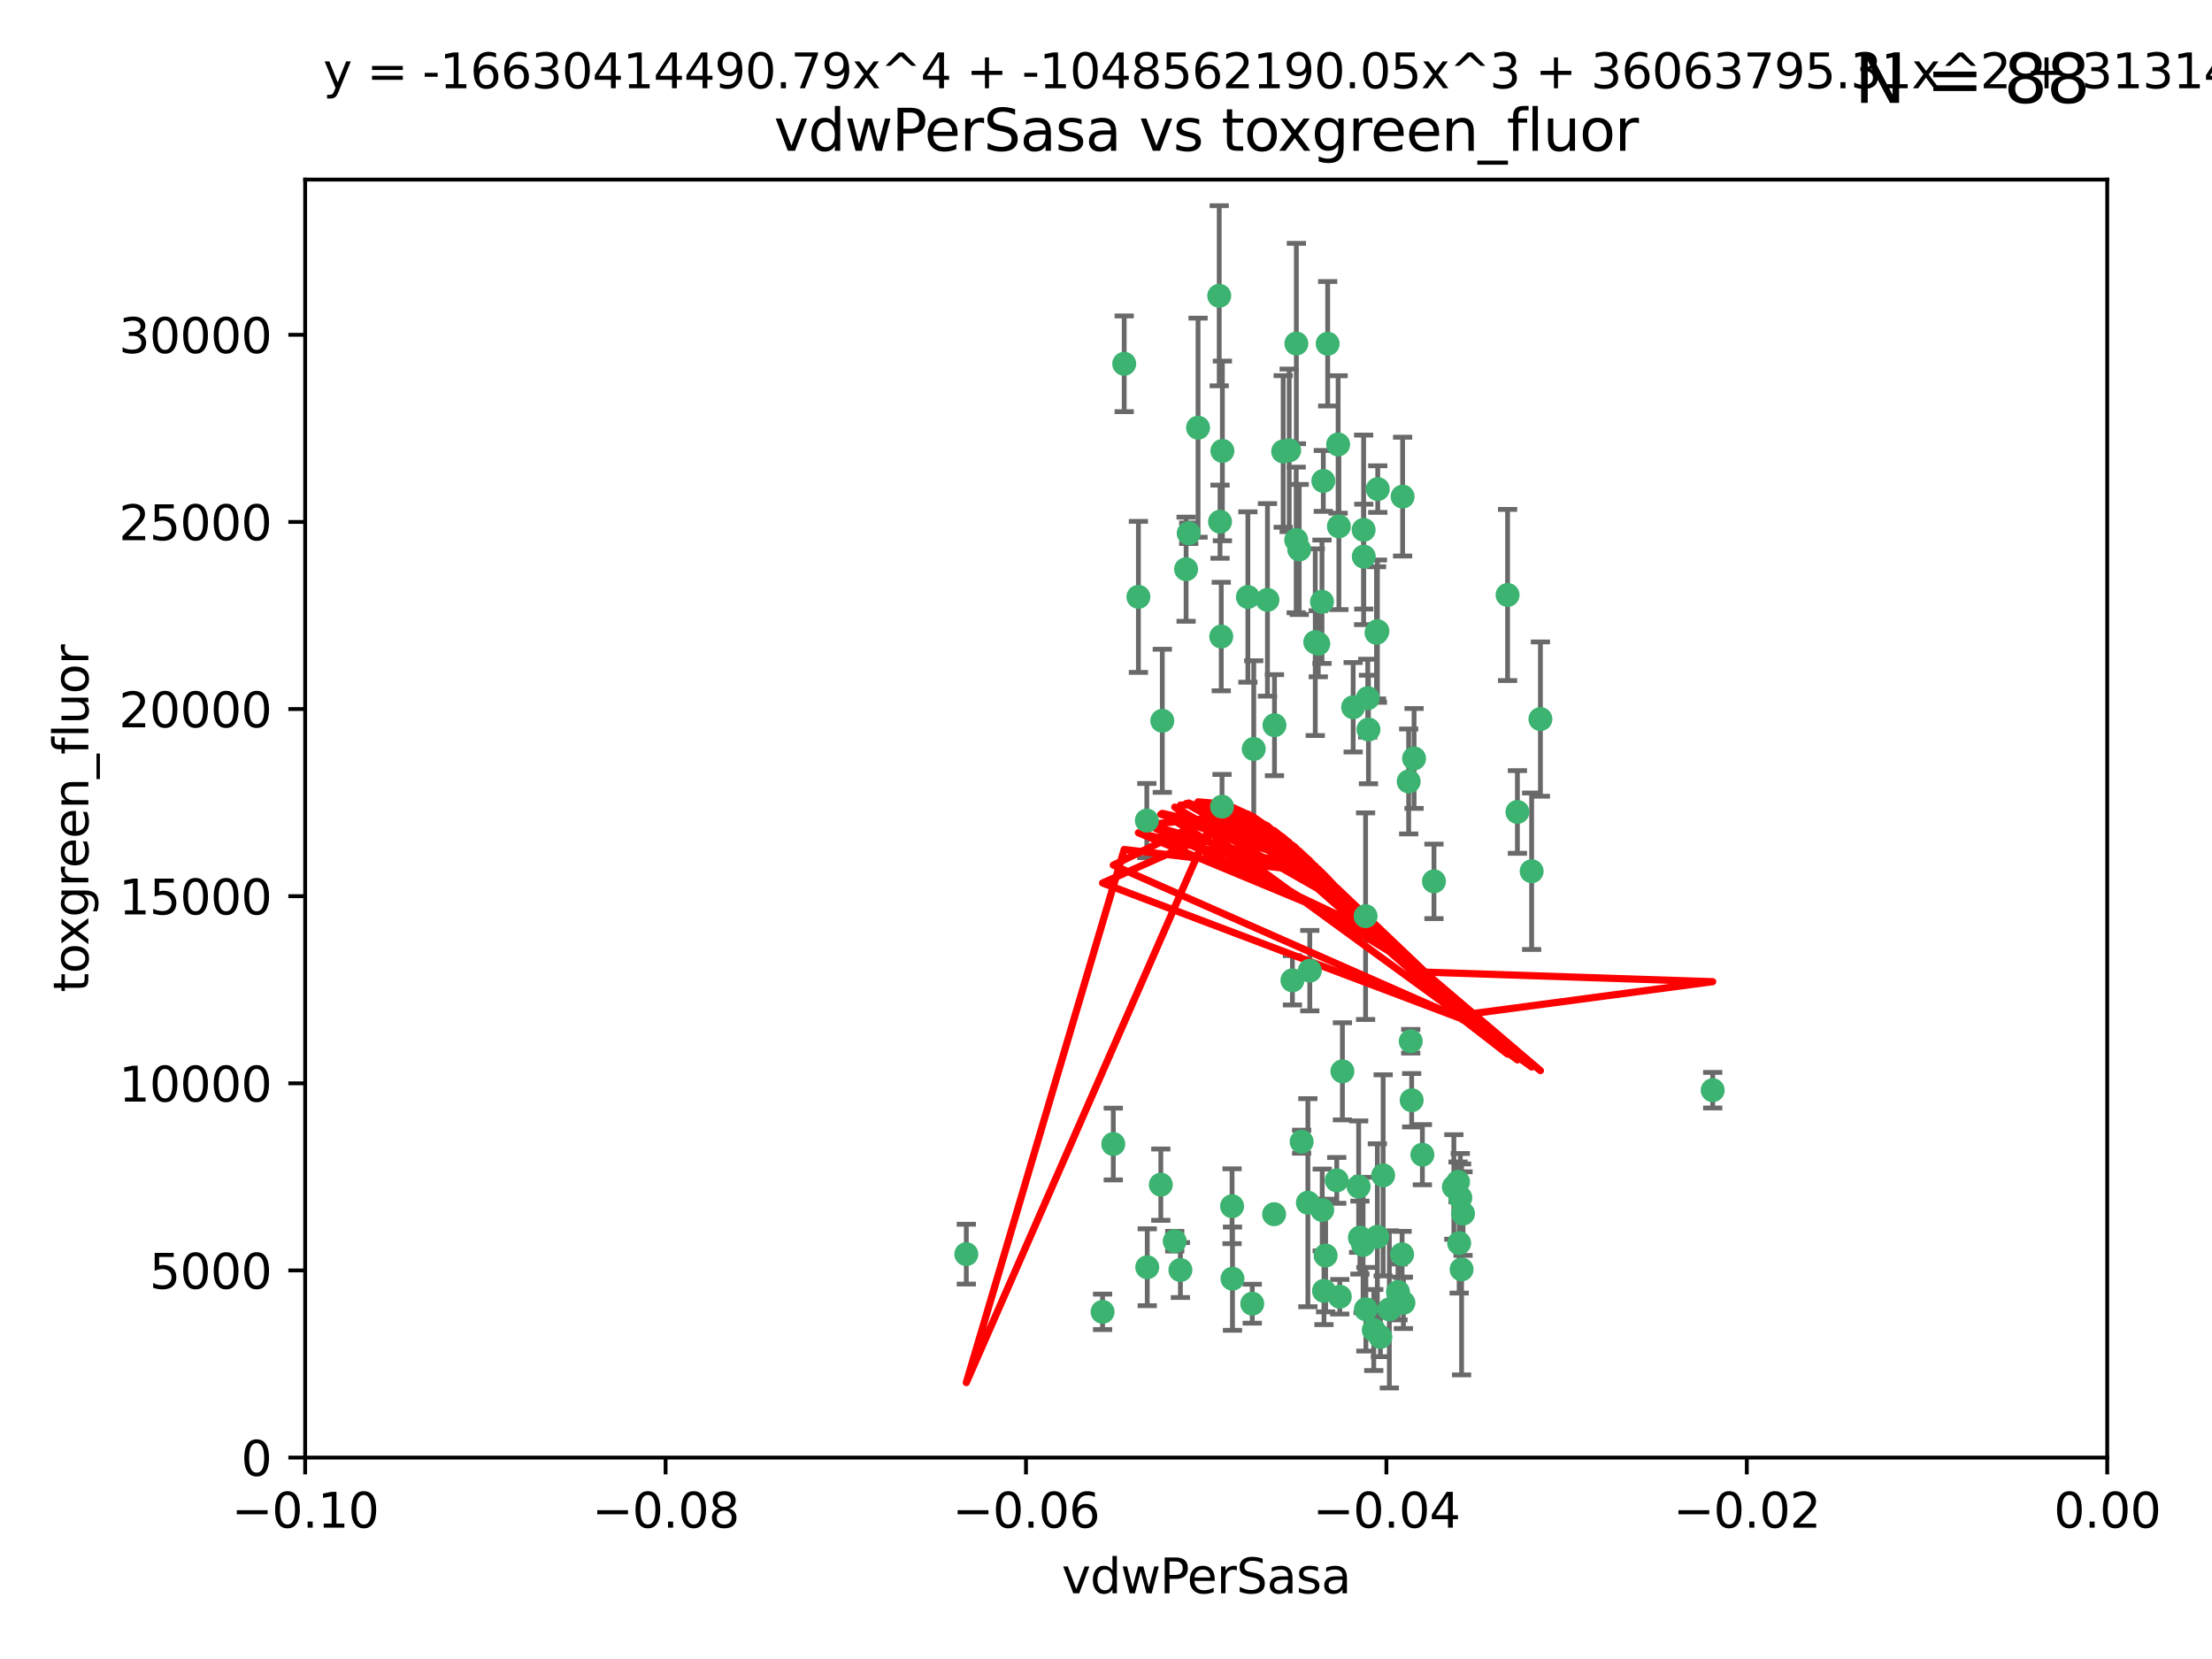 <?xml version="1.0" encoding="utf-8" standalone="no"?>
<!DOCTYPE svg PUBLIC "-//W3C//DTD SVG 1.1//EN"
  "http://www.w3.org/Graphics/SVG/1.1/DTD/svg11.dtd">
<svg xmlns:xlink="http://www.w3.org/1999/xlink" width="460.8pt" height="345.6pt" viewBox="0 0 460.8 345.6" xmlns="http://www.w3.org/2000/svg" version="1.1">
 <defs>
  <style type="text/css">*{stroke-linejoin: round; stroke-linecap: butt}</style>
 </defs>
 <g id="figure_1">
  <g id="patch_1">
   <path d="M 0 345.6 
L 460.8 345.6 
L 460.8 0 
L 0 0 
z
" style="fill: #ffffff"/>
  </g>
  <g id="axes_1">
   <g id="patch_2">
    <path d="M 63.571 303.64 
L 438.975 303.64 
L 438.975 37.411 
L 63.571 37.411 
z
" style="fill: #ffffff"/>
   </g>
   <g id="PathCollection_1">
    <defs>
     <path id="mf0312c98ed" d="M 0 1.118 
C 0.297 1.118 0.581 1 0.791 0.791 
C 1 0.581 1.118 0.297 1.118 0 
C 1.118 -0.297 1 -0.581 0.791 -0.791 
C 0.581 -1 0.297 -1.118 0 -1.118 
C -0.297 -1.118 -0.581 -1 -0.791 -0.791 
C -1 -0.581 -1.118 -0.297 -1.118 0 
C -1.118 0.297 -1 0.581 -0.791 0.791 
C -0.581 1 -0.297 1.118 0 1.118 
z
" style="stroke: #3cb371"/>
    </defs>
    <g clip-path="url(#p821c2d6bd6)">
     <use xlink:href="#mf0312c98ed" x="270.055" y="71.562" style="fill: #3cb371; stroke: #3cb371"/>
     <use xlink:href="#mf0312c98ed" x="286.941" y="131.48" style="fill: #3cb371; stroke: #3cb371"/>
     <use xlink:href="#mf0312c98ed" x="270.654" y="114.467" style="fill: #3cb371; stroke: #3cb371"/>
     <use xlink:href="#mf0312c98ed" x="284.069" y="110.38" style="fill: #3cb371; stroke: #3cb371"/>
     <use xlink:href="#mf0312c98ed" x="249.576" y="89.097" style="fill: #3cb371; stroke: #3cb371"/>
     <use xlink:href="#mf0312c98ed" x="254.155" y="108.676" style="fill: #3cb371; stroke: #3cb371"/>
     <use xlink:href="#mf0312c98ed" x="201.3" y="261.259" style="fill: #3cb371; stroke: #3cb371"/>
     <use xlink:href="#mf0312c98ed" x="234.193" y="75.786" style="fill: #3cb371; stroke: #3cb371"/>
     <use xlink:href="#mf0312c98ed" x="275.395" y="125.356" style="fill: #3cb371; stroke: #3cb371"/>
     <use xlink:href="#mf0312c98ed" x="267.313" y="94.046" style="fill: #3cb371; stroke: #3cb371"/>
     <use xlink:href="#mf0312c98ed" x="261.177" y="156.019" style="fill: #3cb371; stroke: #3cb371"/>
     <use xlink:href="#mf0312c98ed" x="281.888" y="147.335" style="fill: #3cb371; stroke: #3cb371"/>
     <use xlink:href="#mf0312c98ed" x="264.035" y="124.965" style="fill: #3cb371; stroke: #3cb371"/>
     <use xlink:href="#mf0312c98ed" x="254.646" y="93.933" style="fill: #3cb371; stroke: #3cb371"/>
     <use xlink:href="#mf0312c98ed" x="284.099" y="115.953" style="fill: #3cb371; stroke: #3cb371"/>
     <use xlink:href="#mf0312c98ed" x="278.917" y="109.646" style="fill: #3cb371; stroke: #3cb371"/>
     <use xlink:href="#mf0312c98ed" x="292.191" y="103.453" style="fill: #3cb371; stroke: #3cb371"/>
     <use xlink:href="#mf0312c98ed" x="242.128" y="150.153" style="fill: #3cb371; stroke: #3cb371"/>
     <use xlink:href="#mf0312c98ed" x="268.562" y="93.812" style="fill: #3cb371; stroke: #3cb371"/>
     <use xlink:href="#mf0312c98ed" x="259.956" y="124.367" style="fill: #3cb371; stroke: #3cb371"/>
     <use xlink:href="#mf0312c98ed" x="238.903" y="170.94" style="fill: #3cb371; stroke: #3cb371"/>
     <use xlink:href="#mf0312c98ed" x="275.671" y="100.184" style="fill: #3cb371; stroke: #3cb371"/>
     <use xlink:href="#mf0312c98ed" x="247.087" y="118.577" style="fill: #3cb371; stroke: #3cb371"/>
     <use xlink:href="#mf0312c98ed" x="278.755" y="92.588" style="fill: #3cb371; stroke: #3cb371"/>
     <use xlink:href="#mf0312c98ed" x="292.082" y="261.303" style="fill: #3cb371; stroke: #3cb371"/>
     <use xlink:href="#mf0312c98ed" x="271.159" y="237.833" style="fill: #3cb371; stroke: #3cb371"/>
     <use xlink:href="#mf0312c98ed" x="288.137" y="244.844" style="fill: #3cb371; stroke: #3cb371"/>
     <use xlink:href="#mf0312c98ed" x="287.011" y="101.886" style="fill: #3cb371; stroke: #3cb371"/>
     <use xlink:href="#mf0312c98ed" x="237.152" y="124.337" style="fill: #3cb371; stroke: #3cb371"/>
     <use xlink:href="#mf0312c98ed" x="276.581" y="71.61" style="fill: #3cb371; stroke: #3cb371"/>
     <use xlink:href="#mf0312c98ed" x="265.497" y="151.067" style="fill: #3cb371; stroke: #3cb371"/>
     <use xlink:href="#mf0312c98ed" x="272.853" y="202.203" style="fill: #3cb371; stroke: #3cb371"/>
     <use xlink:href="#mf0312c98ed" x="269.235" y="204.22" style="fill: #3cb371; stroke: #3cb371"/>
     <use xlink:href="#mf0312c98ed" x="241.819" y="246.787" style="fill: #3cb371; stroke: #3cb371"/>
     <use xlink:href="#mf0312c98ed" x="273.993" y="133.776" style="fill: #3cb371; stroke: #3cb371"/>
     <use xlink:href="#mf0312c98ed" x="247.631" y="111.087" style="fill: #3cb371; stroke: #3cb371"/>
     <use xlink:href="#mf0312c98ed" x="270.023" y="112.487" style="fill: #3cb371; stroke: #3cb371"/>
     <use xlink:href="#mf0312c98ed" x="253.987" y="61.614" style="fill: #3cb371; stroke: #3cb371"/>
     <use xlink:href="#mf0312c98ed" x="293.454" y="162.792" style="fill: #3cb371; stroke: #3cb371"/>
     <use xlink:href="#mf0312c98ed" x="279.101" y="270.13" style="fill: #3cb371; stroke: #3cb371"/>
     <use xlink:href="#mf0312c98ed" x="304.776" y="252.814" style="fill: #3cb371; stroke: #3cb371"/>
     <use xlink:href="#mf0312c98ed" x="284.928" y="145.439" style="fill: #3cb371; stroke: #3cb371"/>
     <use xlink:href="#mf0312c98ed" x="274.619" y="134.104" style="fill: #3cb371; stroke: #3cb371"/>
     <use xlink:href="#mf0312c98ed" x="302.865" y="247.267" style="fill: #3cb371; stroke: #3cb371"/>
     <use xlink:href="#mf0312c98ed" x="286.752" y="131.829" style="fill: #3cb371; stroke: #3cb371"/>
     <use xlink:href="#mf0312c98ed" x="265.419" y="252.941" style="fill: #3cb371; stroke: #3cb371"/>
     <use xlink:href="#mf0312c98ed" x="283.953" y="259.35" style="fill: #3cb371; stroke: #3cb371"/>
     <use xlink:href="#mf0312c98ed" x="296.308" y="240.543" style="fill: #3cb371; stroke: #3cb371"/>
     <use xlink:href="#mf0312c98ed" x="254.41" y="132.603" style="fill: #3cb371; stroke: #3cb371"/>
     <use xlink:href="#mf0312c98ed" x="245.899" y="264.57" style="fill: #3cb371; stroke: #3cb371"/>
     <use xlink:href="#mf0312c98ed" x="254.569" y="168.036" style="fill: #3cb371; stroke: #3cb371"/>
     <use xlink:href="#mf0312c98ed" x="294.077" y="229.198" style="fill: #3cb371; stroke: #3cb371"/>
     <use xlink:href="#mf0312c98ed" x="292.357" y="271.4" style="fill: #3cb371; stroke: #3cb371"/>
     <use xlink:href="#mf0312c98ed" x="284.478" y="190.856" style="fill: #3cb371; stroke: #3cb371"/>
     <use xlink:href="#mf0312c98ed" x="275.442" y="252.059" style="fill: #3cb371; stroke: #3cb371"/>
     <use xlink:href="#mf0312c98ed" x="283.033" y="247.195" style="fill: #3cb371; stroke: #3cb371"/>
     <use xlink:href="#mf0312c98ed" x="275.806" y="268.906" style="fill: #3cb371; stroke: #3cb371"/>
     <use xlink:href="#mf0312c98ed" x="238.994" y="263.993" style="fill: #3cb371; stroke: #3cb371"/>
     <use xlink:href="#mf0312c98ed" x="287.559" y="278.508" style="fill: #3cb371; stroke: #3cb371"/>
     <use xlink:href="#mf0312c98ed" x="256.663" y="251.277" style="fill: #3cb371; stroke: #3cb371"/>
     <use xlink:href="#mf0312c98ed" x="260.869" y="271.584" style="fill: #3cb371; stroke: #3cb371"/>
     <use xlink:href="#mf0312c98ed" x="229.684" y="273.278" style="fill: #3cb371; stroke: #3cb371"/>
     <use xlink:href="#mf0312c98ed" x="304.475" y="264.442" style="fill: #3cb371; stroke: #3cb371"/>
     <use xlink:href="#mf0312c98ed" x="231.919" y="238.323" style="fill: #3cb371; stroke: #3cb371"/>
     <use xlink:href="#mf0312c98ed" x="256.747" y="266.371" style="fill: #3cb371; stroke: #3cb371"/>
     <use xlink:href="#mf0312c98ed" x="286.18" y="277.063" style="fill: #3cb371; stroke: #3cb371"/>
     <use xlink:href="#mf0312c98ed" x="293.884" y="216.908" style="fill: #3cb371; stroke: #3cb371"/>
     <use xlink:href="#mf0312c98ed" x="285.076" y="151.97" style="fill: #3cb371; stroke: #3cb371"/>
     <use xlink:href="#mf0312c98ed" x="319.07" y="181.494" style="fill: #3cb371; stroke: #3cb371"/>
     <use xlink:href="#mf0312c98ed" x="244.721" y="258.565" style="fill: #3cb371; stroke: #3cb371"/>
     <use xlink:href="#mf0312c98ed" x="283.296" y="257.812" style="fill: #3cb371; stroke: #3cb371"/>
     <use xlink:href="#mf0312c98ed" x="298.722" y="183.606" style="fill: #3cb371; stroke: #3cb371"/>
     <use xlink:href="#mf0312c98ed" x="289.425" y="272.768" style="fill: #3cb371; stroke: #3cb371"/>
     <use xlink:href="#mf0312c98ed" x="279.65" y="223.176" style="fill: #3cb371; stroke: #3cb371"/>
     <use xlink:href="#mf0312c98ed" x="286.929" y="257.661" style="fill: #3cb371; stroke: #3cb371"/>
     <use xlink:href="#mf0312c98ed" x="320.897" y="149.795" style="fill: #3cb371; stroke: #3cb371"/>
     <use xlink:href="#mf0312c98ed" x="291.228" y="269.137" style="fill: #3cb371; stroke: #3cb371"/>
     <use xlink:href="#mf0312c98ed" x="276.154" y="261.551" style="fill: #3cb371; stroke: #3cb371"/>
     <use xlink:href="#mf0312c98ed" x="284.539" y="272.741" style="fill: #3cb371; stroke: #3cb371"/>
     <use xlink:href="#mf0312c98ed" x="314.057" y="123.943" style="fill: #3cb371; stroke: #3cb371"/>
     <use xlink:href="#mf0312c98ed" x="303.97" y="258.966" style="fill: #3cb371; stroke: #3cb371"/>
     <use xlink:href="#mf0312c98ed" x="316.104" y="169.147" style="fill: #3cb371; stroke: #3cb371"/>
     <use xlink:href="#mf0312c98ed" x="278.467" y="245.892" style="fill: #3cb371; stroke: #3cb371"/>
     <use xlink:href="#mf0312c98ed" x="303.74" y="246.204" style="fill: #3cb371; stroke: #3cb371"/>
     <use xlink:href="#mf0312c98ed" x="356.787" y="227.107" style="fill: #3cb371; stroke: #3cb371"/>
     <use xlink:href="#mf0312c98ed" x="294.577" y="157.999" style="fill: #3cb371; stroke: #3cb371"/>
     <use xlink:href="#mf0312c98ed" x="272.455" y="250.544" style="fill: #3cb371; stroke: #3cb371"/>
     <use xlink:href="#mf0312c98ed" x="304.21" y="249.505" style="fill: #3cb371; stroke: #3cb371"/>
    </g>
   </g>
   <g id="matplotlib.axis_1">
    <g id="xtick_1">
     <g id="line2d_1">
      <defs>
       <path id="m97b24ccd48" d="M 0 0 
L 0 3.5 
" style="stroke: #000000; stroke-width: 0.8"/>
      </defs>
      <g>
       <use xlink:href="#m97b24ccd48" x="63.571" y="303.64" style="stroke: #000000; stroke-width: 0.8"/>
      </g>
     </g>
     <g id="text_1">
      <!-- −0.10 -->
      <g transform="translate(48.249 318.238)scale(0.1 -0.1)">
       <defs>
        <path id="DejaVuSans-2212" d="M 678 2272 
L 4684 2272 
L 4684 1741 
L 678 1741 
L 678 2272 
z
" transform="scale(0.016)"/>
        <path id="DejaVuSans-30" d="M 2034 4250 
Q 1547 4250 1301 3770 
Q 1056 3291 1056 2328 
Q 1056 1369 1301 889 
Q 1547 409 2034 409 
Q 2525 409 2770 889 
Q 3016 1369 3016 2328 
Q 3016 3291 2770 3770 
Q 2525 4250 2034 4250 
z
M 2034 4750 
Q 2819 4750 3233 4129 
Q 3647 3509 3647 2328 
Q 3647 1150 3233 529 
Q 2819 -91 2034 -91 
Q 1250 -91 836 529 
Q 422 1150 422 2328 
Q 422 3509 836 4129 
Q 1250 4750 2034 4750 
z
" transform="scale(0.016)"/>
        <path id="DejaVuSans-2e" d="M 684 794 
L 1344 794 
L 1344 0 
L 684 0 
L 684 794 
z
" transform="scale(0.016)"/>
        <path id="DejaVuSans-31" d="M 794 531 
L 1825 531 
L 1825 4091 
L 703 3866 
L 703 4441 
L 1819 4666 
L 2450 4666 
L 2450 531 
L 3481 531 
L 3481 0 
L 794 0 
L 794 531 
z
" transform="scale(0.016)"/>
       </defs>
       <use xlink:href="#DejaVuSans-2212"/>
       <use xlink:href="#DejaVuSans-30" x="83.789"/>
       <use xlink:href="#DejaVuSans-2e" x="147.412"/>
       <use xlink:href="#DejaVuSans-31" x="179.199"/>
       <use xlink:href="#DejaVuSans-30" x="242.822"/>
      </g>
     </g>
    </g>
    <g id="xtick_2">
     <g id="line2d_2">
      <g>
       <use xlink:href="#m97b24ccd48" x="138.652" y="303.64" style="stroke: #000000; stroke-width: 0.8"/>
      </g>
     </g>
     <g id="text_2">
      <!-- −0.08 -->
      <g transform="translate(123.329 318.238)scale(0.1 -0.1)">
       <defs>
        <path id="DejaVuSans-38" d="M 2034 2216 
Q 1584 2216 1326 1975 
Q 1069 1734 1069 1313 
Q 1069 891 1326 650 
Q 1584 409 2034 409 
Q 2484 409 2743 651 
Q 3003 894 3003 1313 
Q 3003 1734 2745 1975 
Q 2488 2216 2034 2216 
z
M 1403 2484 
Q 997 2584 770 2862 
Q 544 3141 544 3541 
Q 544 4100 942 4425 
Q 1341 4750 2034 4750 
Q 2731 4750 3128 4425 
Q 3525 4100 3525 3541 
Q 3525 3141 3298 2862 
Q 3072 2584 2669 2484 
Q 3125 2378 3379 2068 
Q 3634 1759 3634 1313 
Q 3634 634 3220 271 
Q 2806 -91 2034 -91 
Q 1263 -91 848 271 
Q 434 634 434 1313 
Q 434 1759 690 2068 
Q 947 2378 1403 2484 
z
M 1172 3481 
Q 1172 3119 1398 2916 
Q 1625 2713 2034 2713 
Q 2441 2713 2670 2916 
Q 2900 3119 2900 3481 
Q 2900 3844 2670 4047 
Q 2441 4250 2034 4250 
Q 1625 4250 1398 4047 
Q 1172 3844 1172 3481 
z
" transform="scale(0.016)"/>
       </defs>
       <use xlink:href="#DejaVuSans-2212"/>
       <use xlink:href="#DejaVuSans-30" x="83.789"/>
       <use xlink:href="#DejaVuSans-2e" x="147.412"/>
       <use xlink:href="#DejaVuSans-30" x="179.199"/>
       <use xlink:href="#DejaVuSans-38" x="242.822"/>
      </g>
     </g>
    </g>
    <g id="xtick_3">
     <g id="line2d_3">
      <g>
       <use xlink:href="#m97b24ccd48" x="213.733" y="303.64" style="stroke: #000000; stroke-width: 0.8"/>
      </g>
     </g>
     <g id="text_3">
      <!-- −0.06 -->
      <g transform="translate(198.41 318.238)scale(0.1 -0.1)">
       <defs>
        <path id="DejaVuSans-36" d="M 2113 2584 
Q 1688 2584 1439 2293 
Q 1191 2003 1191 1497 
Q 1191 994 1439 701 
Q 1688 409 2113 409 
Q 2538 409 2786 701 
Q 3034 994 3034 1497 
Q 3034 2003 2786 2293 
Q 2538 2584 2113 2584 
z
M 3366 4563 
L 3366 3988 
Q 3128 4100 2886 4159 
Q 2644 4219 2406 4219 
Q 1781 4219 1451 3797 
Q 1122 3375 1075 2522 
Q 1259 2794 1537 2939 
Q 1816 3084 2150 3084 
Q 2853 3084 3261 2657 
Q 3669 2231 3669 1497 
Q 3669 778 3244 343 
Q 2819 -91 2113 -91 
Q 1303 -91 875 529 
Q 447 1150 447 2328 
Q 447 3434 972 4092 
Q 1497 4750 2381 4750 
Q 2619 4750 2861 4703 
Q 3103 4656 3366 4563 
z
" transform="scale(0.016)"/>
       </defs>
       <use xlink:href="#DejaVuSans-2212"/>
       <use xlink:href="#DejaVuSans-30" x="83.789"/>
       <use xlink:href="#DejaVuSans-2e" x="147.412"/>
       <use xlink:href="#DejaVuSans-30" x="179.199"/>
       <use xlink:href="#DejaVuSans-36" x="242.822"/>
      </g>
     </g>
    </g>
    <g id="xtick_4">
     <g id="line2d_4">
      <g>
       <use xlink:href="#m97b24ccd48" x="288.813" y="303.64" style="stroke: #000000; stroke-width: 0.8"/>
      </g>
     </g>
     <g id="text_4">
      <!-- −0.04 -->
      <g transform="translate(273.491 318.238)scale(0.1 -0.1)">
       <defs>
        <path id="DejaVuSans-34" d="M 2419 4116 
L 825 1625 
L 2419 1625 
L 2419 4116 
z
M 2253 4666 
L 3047 4666 
L 3047 1625 
L 3713 1625 
L 3713 1100 
L 3047 1100 
L 3047 0 
L 2419 0 
L 2419 1100 
L 313 1100 
L 313 1709 
L 2253 4666 
z
" transform="scale(0.016)"/>
       </defs>
       <use xlink:href="#DejaVuSans-2212"/>
       <use xlink:href="#DejaVuSans-30" x="83.789"/>
       <use xlink:href="#DejaVuSans-2e" x="147.412"/>
       <use xlink:href="#DejaVuSans-30" x="179.199"/>
       <use xlink:href="#DejaVuSans-34" x="242.822"/>
      </g>
     </g>
    </g>
    <g id="xtick_5">
     <g id="line2d_5">
      <g>
       <use xlink:href="#m97b24ccd48" x="363.894" y="303.64" style="stroke: #000000; stroke-width: 0.8"/>
      </g>
     </g>
     <g id="text_5">
      <!-- −0.02 -->
      <g transform="translate(348.572 318.238)scale(0.1 -0.1)">
       <defs>
        <path id="DejaVuSans-32" d="M 1228 531 
L 3431 531 
L 3431 0 
L 469 0 
L 469 531 
Q 828 903 1448 1529 
Q 2069 2156 2228 2338 
Q 2531 2678 2651 2914 
Q 2772 3150 2772 3378 
Q 2772 3750 2511 3984 
Q 2250 4219 1831 4219 
Q 1534 4219 1204 4116 
Q 875 4013 500 3803 
L 500 4441 
Q 881 4594 1212 4672 
Q 1544 4750 1819 4750 
Q 2544 4750 2975 4387 
Q 3406 4025 3406 3419 
Q 3406 3131 3298 2873 
Q 3191 2616 2906 2266 
Q 2828 2175 2409 1742 
Q 1991 1309 1228 531 
z
" transform="scale(0.016)"/>
       </defs>
       <use xlink:href="#DejaVuSans-2212"/>
       <use xlink:href="#DejaVuSans-30" x="83.789"/>
       <use xlink:href="#DejaVuSans-2e" x="147.412"/>
       <use xlink:href="#DejaVuSans-30" x="179.199"/>
       <use xlink:href="#DejaVuSans-32" x="242.822"/>
      </g>
     </g>
    </g>
    <g id="xtick_6">
     <g id="line2d_6">
      <g>
       <use xlink:href="#m97b24ccd48" x="438.975" y="303.64" style="stroke: #000000; stroke-width: 0.8"/>
      </g>
     </g>
     <g id="text_6">
      <!-- 0.00 -->
      <g transform="translate(427.842 318.238)scale(0.1 -0.1)">
       <use xlink:href="#DejaVuSans-30"/>
       <use xlink:href="#DejaVuSans-2e" x="63.623"/>
       <use xlink:href="#DejaVuSans-30" x="95.41"/>
       <use xlink:href="#DejaVuSans-30" x="159.033"/>
      </g>
     </g>
    </g>
    <g id="text_7">
     <!-- vdwPerSasa -->
     <g transform="translate(221.178 331.917)scale(0.1 -0.1)">
      <defs>
       <path id="DejaVuSans-76" d="M 191 3500 
L 800 3500 
L 1894 563 
L 2988 3500 
L 3597 3500 
L 2284 0 
L 1503 0 
L 191 3500 
z
" transform="scale(0.016)"/>
       <path id="DejaVuSans-64" d="M 2906 2969 
L 2906 4863 
L 3481 4863 
L 3481 0 
L 2906 0 
L 2906 525 
Q 2725 213 2448 61 
Q 2172 -91 1784 -91 
Q 1150 -91 751 415 
Q 353 922 353 1747 
Q 353 2572 751 3078 
Q 1150 3584 1784 3584 
Q 2172 3584 2448 3432 
Q 2725 3281 2906 2969 
z
M 947 1747 
Q 947 1113 1208 752 
Q 1469 391 1925 391 
Q 2381 391 2643 752 
Q 2906 1113 2906 1747 
Q 2906 2381 2643 2742 
Q 2381 3103 1925 3103 
Q 1469 3103 1208 2742 
Q 947 2381 947 1747 
z
" transform="scale(0.016)"/>
       <path id="DejaVuSans-77" d="M 269 3500 
L 844 3500 
L 1563 769 
L 2278 3500 
L 2956 3500 
L 3675 769 
L 4391 3500 
L 4966 3500 
L 4050 0 
L 3372 0 
L 2619 2869 
L 1863 0 
L 1184 0 
L 269 3500 
z
" transform="scale(0.016)"/>
       <path id="DejaVuSans-50" d="M 1259 4147 
L 1259 2394 
L 2053 2394 
Q 2494 2394 2734 2622 
Q 2975 2850 2975 3272 
Q 2975 3691 2734 3919 
Q 2494 4147 2053 4147 
L 1259 4147 
z
M 628 4666 
L 2053 4666 
Q 2838 4666 3239 4311 
Q 3641 3956 3641 3272 
Q 3641 2581 3239 2228 
Q 2838 1875 2053 1875 
L 1259 1875 
L 1259 0 
L 628 0 
L 628 4666 
z
" transform="scale(0.016)"/>
       <path id="DejaVuSans-65" d="M 3597 1894 
L 3597 1613 
L 953 1613 
Q 991 1019 1311 708 
Q 1631 397 2203 397 
Q 2534 397 2845 478 
Q 3156 559 3463 722 
L 3463 178 
Q 3153 47 2828 -22 
Q 2503 -91 2169 -91 
Q 1331 -91 842 396 
Q 353 884 353 1716 
Q 353 2575 817 3079 
Q 1281 3584 2069 3584 
Q 2775 3584 3186 3129 
Q 3597 2675 3597 1894 
z
M 3022 2063 
Q 3016 2534 2758 2815 
Q 2500 3097 2075 3097 
Q 1594 3097 1305 2825 
Q 1016 2553 972 2059 
L 3022 2063 
z
" transform="scale(0.016)"/>
       <path id="DejaVuSans-72" d="M 2631 2963 
Q 2534 3019 2420 3045 
Q 2306 3072 2169 3072 
Q 1681 3072 1420 2755 
Q 1159 2438 1159 1844 
L 1159 0 
L 581 0 
L 581 3500 
L 1159 3500 
L 1159 2956 
Q 1341 3275 1631 3429 
Q 1922 3584 2338 3584 
Q 2397 3584 2469 3576 
Q 2541 3569 2628 3553 
L 2631 2963 
z
" transform="scale(0.016)"/>
       <path id="DejaVuSans-53" d="M 3425 4513 
L 3425 3897 
Q 3066 4069 2747 4153 
Q 2428 4238 2131 4238 
Q 1616 4238 1336 4038 
Q 1056 3838 1056 3469 
Q 1056 3159 1242 3001 
Q 1428 2844 1947 2747 
L 2328 2669 
Q 3034 2534 3370 2195 
Q 3706 1856 3706 1288 
Q 3706 609 3251 259 
Q 2797 -91 1919 -91 
Q 1588 -91 1214 -16 
Q 841 59 441 206 
L 441 856 
Q 825 641 1194 531 
Q 1563 422 1919 422 
Q 2459 422 2753 634 
Q 3047 847 3047 1241 
Q 3047 1584 2836 1778 
Q 2625 1972 2144 2069 
L 1759 2144 
Q 1053 2284 737 2584 
Q 422 2884 422 3419 
Q 422 4038 858 4394 
Q 1294 4750 2059 4750 
Q 2388 4750 2728 4690 
Q 3069 4631 3425 4513 
z
" transform="scale(0.016)"/>
       <path id="DejaVuSans-61" d="M 2194 1759 
Q 1497 1759 1228 1600 
Q 959 1441 959 1056 
Q 959 750 1161 570 
Q 1363 391 1709 391 
Q 2188 391 2477 730 
Q 2766 1069 2766 1631 
L 2766 1759 
L 2194 1759 
z
M 3341 1997 
L 3341 0 
L 2766 0 
L 2766 531 
Q 2569 213 2275 61 
Q 1981 -91 1556 -91 
Q 1019 -91 701 211 
Q 384 513 384 1019 
Q 384 1609 779 1909 
Q 1175 2209 1959 2209 
L 2766 2209 
L 2766 2266 
Q 2766 2663 2505 2880 
Q 2244 3097 1772 3097 
Q 1472 3097 1187 3025 
Q 903 2953 641 2809 
L 641 3341 
Q 956 3463 1253 3523 
Q 1550 3584 1831 3584 
Q 2591 3584 2966 3190 
Q 3341 2797 3341 1997 
z
" transform="scale(0.016)"/>
       <path id="DejaVuSans-73" d="M 2834 3397 
L 2834 2853 
Q 2591 2978 2328 3040 
Q 2066 3103 1784 3103 
Q 1356 3103 1142 2972 
Q 928 2841 928 2578 
Q 928 2378 1081 2264 
Q 1234 2150 1697 2047 
L 1894 2003 
Q 2506 1872 2764 1633 
Q 3022 1394 3022 966 
Q 3022 478 2636 193 
Q 2250 -91 1575 -91 
Q 1294 -91 989 -36 
Q 684 19 347 128 
L 347 722 
Q 666 556 975 473 
Q 1284 391 1588 391 
Q 1994 391 2212 530 
Q 2431 669 2431 922 
Q 2431 1156 2273 1281 
Q 2116 1406 1581 1522 
L 1381 1569 
Q 847 1681 609 1914 
Q 372 2147 372 2553 
Q 372 3047 722 3315 
Q 1072 3584 1716 3584 
Q 2034 3584 2315 3537 
Q 2597 3491 2834 3397 
z
" transform="scale(0.016)"/>
      </defs>
      <use xlink:href="#DejaVuSans-76"/>
      <use xlink:href="#DejaVuSans-64" x="59.18"/>
      <use xlink:href="#DejaVuSans-77" x="122.656"/>
      <use xlink:href="#DejaVuSans-50" x="204.443"/>
      <use xlink:href="#DejaVuSans-65" x="261.121"/>
      <use xlink:href="#DejaVuSans-72" x="322.645"/>
      <use xlink:href="#DejaVuSans-53" x="363.758"/>
      <use xlink:href="#DejaVuSans-61" x="427.234"/>
      <use xlink:href="#DejaVuSans-73" x="488.514"/>
      <use xlink:href="#DejaVuSans-61" x="540.613"/>
     </g>
    </g>
   </g>
   <g id="matplotlib.axis_2">
    <g id="ytick_1">
     <g id="line2d_7">
      <defs>
       <path id="meebe698011" d="M 0 0 
L -3.5 0 
" style="stroke: #000000; stroke-width: 0.8"/>
      </defs>
      <g>
       <use xlink:href="#meebe698011" x="63.571" y="303.64" style="stroke: #000000; stroke-width: 0.8"/>
      </g>
     </g>
     <g id="text_8">
      <!-- 0 -->
      <g transform="translate(50.209 307.439)scale(0.1 -0.1)">
       <use xlink:href="#DejaVuSans-30"/>
      </g>
     </g>
    </g>
    <g id="ytick_2">
     <g id="line2d_8">
      <g>
       <use xlink:href="#meebe698011" x="63.571" y="264.657" style="stroke: #000000; stroke-width: 0.8"/>
      </g>
     </g>
     <g id="text_9">
      <!-- 5000 -->
      <g transform="translate(31.121 268.457)scale(0.1 -0.1)">
       <defs>
        <path id="DejaVuSans-35" d="M 691 4666 
L 3169 4666 
L 3169 4134 
L 1269 4134 
L 1269 2991 
Q 1406 3038 1543 3061 
Q 1681 3084 1819 3084 
Q 2600 3084 3056 2656 
Q 3513 2228 3513 1497 
Q 3513 744 3044 326 
Q 2575 -91 1722 -91 
Q 1428 -91 1123 -41 
Q 819 9 494 109 
L 494 744 
Q 775 591 1075 516 
Q 1375 441 1709 441 
Q 2250 441 2565 725 
Q 2881 1009 2881 1497 
Q 2881 1984 2565 2268 
Q 2250 2553 1709 2553 
Q 1456 2553 1204 2497 
Q 953 2441 691 2322 
L 691 4666 
z
" transform="scale(0.016)"/>
       </defs>
       <use xlink:href="#DejaVuSans-35"/>
       <use xlink:href="#DejaVuSans-30" x="63.623"/>
       <use xlink:href="#DejaVuSans-30" x="127.246"/>
       <use xlink:href="#DejaVuSans-30" x="190.869"/>
      </g>
     </g>
    </g>
    <g id="ytick_3">
     <g id="line2d_9">
      <g>
       <use xlink:href="#meebe698011" x="63.571" y="225.675" style="stroke: #000000; stroke-width: 0.8"/>
      </g>
     </g>
     <g id="text_10">
      <!-- 10000 -->
      <g transform="translate(24.759 229.474)scale(0.1 -0.1)">
       <use xlink:href="#DejaVuSans-31"/>
       <use xlink:href="#DejaVuSans-30" x="63.623"/>
       <use xlink:href="#DejaVuSans-30" x="127.246"/>
       <use xlink:href="#DejaVuSans-30" x="190.869"/>
       <use xlink:href="#DejaVuSans-30" x="254.492"/>
      </g>
     </g>
    </g>
    <g id="ytick_4">
     <g id="line2d_10">
      <g>
       <use xlink:href="#meebe698011" x="63.571" y="186.692" style="stroke: #000000; stroke-width: 0.8"/>
      </g>
     </g>
     <g id="text_11">
      <!-- 15000 -->
      <g transform="translate(24.759 190.492)scale(0.1 -0.1)">
       <use xlink:href="#DejaVuSans-31"/>
       <use xlink:href="#DejaVuSans-35" x="63.623"/>
       <use xlink:href="#DejaVuSans-30" x="127.246"/>
       <use xlink:href="#DejaVuSans-30" x="190.869"/>
       <use xlink:href="#DejaVuSans-30" x="254.492"/>
      </g>
     </g>
    </g>
    <g id="ytick_5">
     <g id="line2d_11">
      <g>
       <use xlink:href="#meebe698011" x="63.571" y="147.71" style="stroke: #000000; stroke-width: 0.8"/>
      </g>
     </g>
     <g id="text_12">
      <!-- 20000 -->
      <g transform="translate(24.759 151.509)scale(0.1 -0.1)">
       <use xlink:href="#DejaVuSans-32"/>
       <use xlink:href="#DejaVuSans-30" x="63.623"/>
       <use xlink:href="#DejaVuSans-30" x="127.246"/>
       <use xlink:href="#DejaVuSans-30" x="190.869"/>
       <use xlink:href="#DejaVuSans-30" x="254.492"/>
      </g>
     </g>
    </g>
    <g id="ytick_6">
     <g id="line2d_12">
      <g>
       <use xlink:href="#meebe698011" x="63.571" y="108.727" style="stroke: #000000; stroke-width: 0.8"/>
      </g>
     </g>
     <g id="text_13">
      <!-- 25000 -->
      <g transform="translate(24.759 112.527)scale(0.1 -0.1)">
       <use xlink:href="#DejaVuSans-32"/>
       <use xlink:href="#DejaVuSans-35" x="63.623"/>
       <use xlink:href="#DejaVuSans-30" x="127.246"/>
       <use xlink:href="#DejaVuSans-30" x="190.869"/>
       <use xlink:href="#DejaVuSans-30" x="254.492"/>
      </g>
     </g>
    </g>
    <g id="ytick_7">
     <g id="line2d_13">
      <g>
       <use xlink:href="#meebe698011" x="63.571" y="69.745" style="stroke: #000000; stroke-width: 0.8"/>
      </g>
     </g>
     <g id="text_14">
      <!-- 30000 -->
      <g transform="translate(24.759 73.544)scale(0.1 -0.1)">
       <defs>
        <path id="DejaVuSans-33" d="M 2597 2516 
Q 3050 2419 3304 2112 
Q 3559 1806 3559 1356 
Q 3559 666 3084 287 
Q 2609 -91 1734 -91 
Q 1441 -91 1130 -33 
Q 819 25 488 141 
L 488 750 
Q 750 597 1062 519 
Q 1375 441 1716 441 
Q 2309 441 2620 675 
Q 2931 909 2931 1356 
Q 2931 1769 2642 2001 
Q 2353 2234 1838 2234 
L 1294 2234 
L 1294 2753 
L 1863 2753 
Q 2328 2753 2575 2939 
Q 2822 3125 2822 3475 
Q 2822 3834 2567 4026 
Q 2313 4219 1838 4219 
Q 1578 4219 1281 4162 
Q 984 4106 628 3988 
L 628 4550 
Q 988 4650 1302 4700 
Q 1616 4750 1894 4750 
Q 2613 4750 3031 4423 
Q 3450 4097 3450 3541 
Q 3450 3153 3228 2886 
Q 3006 2619 2597 2516 
z
" transform="scale(0.016)"/>
       </defs>
       <use xlink:href="#DejaVuSans-33"/>
       <use xlink:href="#DejaVuSans-30" x="63.623"/>
       <use xlink:href="#DejaVuSans-30" x="127.246"/>
       <use xlink:href="#DejaVuSans-30" x="190.869"/>
       <use xlink:href="#DejaVuSans-30" x="254.492"/>
      </g>
     </g>
    </g>
    <g id="text_15">
     <!-- toxgreen_fluor -->
     <g transform="translate(18.401 206.72)rotate(-90)scale(0.1 -0.1)">
      <defs>
       <path id="DejaVuSans-74" d="M 1172 4494 
L 1172 3500 
L 2356 3500 
L 2356 3053 
L 1172 3053 
L 1172 1153 
Q 1172 725 1289 603 
Q 1406 481 1766 481 
L 2356 481 
L 2356 0 
L 1766 0 
Q 1100 0 847 248 
Q 594 497 594 1153 
L 594 3053 
L 172 3053 
L 172 3500 
L 594 3500 
L 594 4494 
L 1172 4494 
z
" transform="scale(0.016)"/>
       <path id="DejaVuSans-6f" d="M 1959 3097 
Q 1497 3097 1228 2736 
Q 959 2375 959 1747 
Q 959 1119 1226 758 
Q 1494 397 1959 397 
Q 2419 397 2687 759 
Q 2956 1122 2956 1747 
Q 2956 2369 2687 2733 
Q 2419 3097 1959 3097 
z
M 1959 3584 
Q 2709 3584 3137 3096 
Q 3566 2609 3566 1747 
Q 3566 888 3137 398 
Q 2709 -91 1959 -91 
Q 1206 -91 779 398 
Q 353 888 353 1747 
Q 353 2609 779 3096 
Q 1206 3584 1959 3584 
z
" transform="scale(0.016)"/>
       <path id="DejaVuSans-78" d="M 3513 3500 
L 2247 1797 
L 3578 0 
L 2900 0 
L 1881 1375 
L 863 0 
L 184 0 
L 1544 1831 
L 300 3500 
L 978 3500 
L 1906 2253 
L 2834 3500 
L 3513 3500 
z
" transform="scale(0.016)"/>
       <path id="DejaVuSans-67" d="M 2906 1791 
Q 2906 2416 2648 2759 
Q 2391 3103 1925 3103 
Q 1463 3103 1205 2759 
Q 947 2416 947 1791 
Q 947 1169 1205 825 
Q 1463 481 1925 481 
Q 2391 481 2648 825 
Q 2906 1169 2906 1791 
z
M 3481 434 
Q 3481 -459 3084 -895 
Q 2688 -1331 1869 -1331 
Q 1566 -1331 1297 -1286 
Q 1028 -1241 775 -1147 
L 775 -588 
Q 1028 -725 1275 -790 
Q 1522 -856 1778 -856 
Q 2344 -856 2625 -561 
Q 2906 -266 2906 331 
L 2906 616 
Q 2728 306 2450 153 
Q 2172 0 1784 0 
Q 1141 0 747 490 
Q 353 981 353 1791 
Q 353 2603 747 3093 
Q 1141 3584 1784 3584 
Q 2172 3584 2450 3431 
Q 2728 3278 2906 2969 
L 2906 3500 
L 3481 3500 
L 3481 434 
z
" transform="scale(0.016)"/>
       <path id="DejaVuSans-6e" d="M 3513 2113 
L 3513 0 
L 2938 0 
L 2938 2094 
Q 2938 2591 2744 2837 
Q 2550 3084 2163 3084 
Q 1697 3084 1428 2787 
Q 1159 2491 1159 1978 
L 1159 0 
L 581 0 
L 581 3500 
L 1159 3500 
L 1159 2956 
Q 1366 3272 1645 3428 
Q 1925 3584 2291 3584 
Q 2894 3584 3203 3211 
Q 3513 2838 3513 2113 
z
" transform="scale(0.016)"/>
       <path id="DejaVuSans-5f" d="M 3263 -1063 
L 3263 -1509 
L -63 -1509 
L -63 -1063 
L 3263 -1063 
z
" transform="scale(0.016)"/>
       <path id="DejaVuSans-66" d="M 2375 4863 
L 2375 4384 
L 1825 4384 
Q 1516 4384 1395 4259 
Q 1275 4134 1275 3809 
L 1275 3500 
L 2222 3500 
L 2222 3053 
L 1275 3053 
L 1275 0 
L 697 0 
L 697 3053 
L 147 3053 
L 147 3500 
L 697 3500 
L 697 3744 
Q 697 4328 969 4595 
Q 1241 4863 1831 4863 
L 2375 4863 
z
" transform="scale(0.016)"/>
       <path id="DejaVuSans-6c" d="M 603 4863 
L 1178 4863 
L 1178 0 
L 603 0 
L 603 4863 
z
" transform="scale(0.016)"/>
       <path id="DejaVuSans-75" d="M 544 1381 
L 544 3500 
L 1119 3500 
L 1119 1403 
Q 1119 906 1312 657 
Q 1506 409 1894 409 
Q 2359 409 2629 706 
Q 2900 1003 2900 1516 
L 2900 3500 
L 3475 3500 
L 3475 0 
L 2900 0 
L 2900 538 
Q 2691 219 2414 64 
Q 2138 -91 1772 -91 
Q 1169 -91 856 284 
Q 544 659 544 1381 
z
M 1991 3584 
L 1991 3584 
z
" transform="scale(0.016)"/>
      </defs>
      <use xlink:href="#DejaVuSans-74"/>
      <use xlink:href="#DejaVuSans-6f" x="39.209"/>
      <use xlink:href="#DejaVuSans-78" x="97.266"/>
      <use xlink:href="#DejaVuSans-67" x="156.445"/>
      <use xlink:href="#DejaVuSans-72" x="219.922"/>
      <use xlink:href="#DejaVuSans-65" x="258.785"/>
      <use xlink:href="#DejaVuSans-65" x="320.309"/>
      <use xlink:href="#DejaVuSans-6e" x="381.832"/>
      <use xlink:href="#DejaVuSans-5f" x="445.211"/>
      <use xlink:href="#DejaVuSans-66" x="495.211"/>
      <use xlink:href="#DejaVuSans-6c" x="530.416"/>
      <use xlink:href="#DejaVuSans-75" x="558.199"/>
      <use xlink:href="#DejaVuSans-6f" x="621.578"/>
      <use xlink:href="#DejaVuSans-72" x="682.76"/>
     </g>
    </g>
   </g>
   <g id="LineCollection_1">
    <path d="M 270.055 92.434 
L 270.055 50.691 
" clip-path="url(#p821c2d6bd6)" style="fill: none; stroke: #696969"/>
    <path d="M 286.941 146.307 
L 286.941 116.654 
" clip-path="url(#p821c2d6bd6)" style="fill: none; stroke: #696969"/>
    <path d="M 270.654 128.017 
L 270.654 100.917 
" clip-path="url(#p821c2d6bd6)" style="fill: none; stroke: #696969"/>
    <path d="M 284.069 130.124 
L 284.069 90.636 
" clip-path="url(#p821c2d6bd6)" style="fill: none; stroke: #696969"/>
    <path d="M 249.576 111.917 
L 249.576 66.277 
" clip-path="url(#p821c2d6bd6)" style="fill: none; stroke: #696969"/>
    <path d="M 254.155 116.296 
L 254.155 101.057 
" clip-path="url(#p821c2d6bd6)" style="fill: none; stroke: #696969"/>
    <path d="M 201.3 267.49 
L 201.3 255.028 
" clip-path="url(#p821c2d6bd6)" style="fill: none; stroke: #696969"/>
    <path d="M 234.193 85.756 
L 234.193 65.815 
" clip-path="url(#p821c2d6bd6)" style="fill: none; stroke: #696969"/>
    <path d="M 275.395 138.211 
L 275.395 112.501 
" clip-path="url(#p821c2d6bd6)" style="fill: none; stroke: #696969"/>
    <path d="M 267.313 109.836 
L 267.313 78.257 
" clip-path="url(#p821c2d6bd6)" style="fill: none; stroke: #696969"/>
    <path d="M 261.177 174.39 
L 261.177 137.647 
" clip-path="url(#p821c2d6bd6)" style="fill: none; stroke: #696969"/>
    <path d="M 281.888 156.65 
L 281.888 138.02 
" clip-path="url(#p821c2d6bd6)" style="fill: none; stroke: #696969"/>
    <path d="M 264.035 145.018 
L 264.035 104.912 
" clip-path="url(#p821c2d6bd6)" style="fill: none; stroke: #696969"/>
    <path d="M 254.646 112.649 
L 254.646 75.218 
" clip-path="url(#p821c2d6bd6)" style="fill: none; stroke: #696969"/>
    <path d="M 284.099 126.872 
L 284.099 105.035 
" clip-path="url(#p821c2d6bd6)" style="fill: none; stroke: #696969"/>
    <path d="M 278.917 126.988 
L 278.917 92.305 
" clip-path="url(#p821c2d6bd6)" style="fill: none; stroke: #696969"/>
    <path d="M 292.191 115.826 
L 292.191 91.08 
" clip-path="url(#p821c2d6bd6)" style="fill: none; stroke: #696969"/>
    <path d="M 242.128 165.057 
L 242.128 135.25 
" clip-path="url(#p821c2d6bd6)" style="fill: none; stroke: #696969"/>
    <path d="M 268.562 110.745 
L 268.562 76.878 
" clip-path="url(#p821c2d6bd6)" style="fill: none; stroke: #696969"/>
    <path d="M 259.956 142.114 
L 259.956 106.621 
" clip-path="url(#p821c2d6bd6)" style="fill: none; stroke: #696969"/>
    <path d="M 238.903 178.667 
L 238.903 163.212 
" clip-path="url(#p821c2d6bd6)" style="fill: none; stroke: #696969"/>
    <path d="M 275.671 106.525 
L 275.671 93.844 
" clip-path="url(#p821c2d6bd6)" style="fill: none; stroke: #696969"/>
    <path d="M 247.087 129.424 
L 247.087 107.731 
" clip-path="url(#p821c2d6bd6)" style="fill: none; stroke: #696969"/>
    <path d="M 278.755 106.902 
L 278.755 78.274 
" clip-path="url(#p821c2d6bd6)" style="fill: none; stroke: #696969"/>
    <path d="M 292.082 266.097 
L 292.082 256.51 
" clip-path="url(#p821c2d6bd6)" style="fill: none; stroke: #696969"/>
    <path d="M 271.159 240.234 
L 271.159 235.431 
" clip-path="url(#p821c2d6bd6)" style="fill: none; stroke: #696969"/>
    <path d="M 288.137 265.789 
L 288.137 223.9 
" clip-path="url(#p821c2d6bd6)" style="fill: none; stroke: #696969"/>
    <path d="M 287.011 106.741 
L 287.011 97.032 
" clip-path="url(#p821c2d6bd6)" style="fill: none; stroke: #696969"/>
    <path d="M 237.152 140.07 
L 237.152 108.604 
" clip-path="url(#p821c2d6bd6)" style="fill: none; stroke: #696969"/>
    <path d="M 276.581 84.576 
L 276.581 58.645 
" clip-path="url(#p821c2d6bd6)" style="fill: none; stroke: #696969"/>
    <path d="M 265.497 161.588 
L 265.497 140.547 
" clip-path="url(#p821c2d6bd6)" style="fill: none; stroke: #696969"/>
    <path d="M 272.853 210.579 
L 272.853 193.826 
" clip-path="url(#p821c2d6bd6)" style="fill: none; stroke: #696969"/>
    <path d="M 269.235 209.352 
L 269.235 199.087 
" clip-path="url(#p821c2d6bd6)" style="fill: none; stroke: #696969"/>
    <path d="M 241.819 254.215 
L 241.819 239.358 
" clip-path="url(#p821c2d6bd6)" style="fill: none; stroke: #696969"/>
    <path d="M 273.993 153.222 
L 273.993 114.33 
" clip-path="url(#p821c2d6bd6)" style="fill: none; stroke: #696969"/>
    <path d="M 247.631 113.226 
L 247.631 108.949 
" clip-path="url(#p821c2d6bd6)" style="fill: none; stroke: #696969"/>
    <path d="M 270.023 127.655 
L 270.023 97.319 
" clip-path="url(#p821c2d6bd6)" style="fill: none; stroke: #696969"/>
    <path d="M 253.987 80.373 
L 253.987 42.855 
" clip-path="url(#p821c2d6bd6)" style="fill: none; stroke: #696969"/>
    <path d="M 293.454 173.718 
L 293.454 151.865 
" clip-path="url(#p821c2d6bd6)" style="fill: none; stroke: #696969"/>
    <path d="M 279.101 273.73 
L 279.101 266.53 
" clip-path="url(#p821c2d6bd6)" style="fill: none; stroke: #696969"/>
    <path d="M 304.776 261.522 
L 304.776 244.105 
" clip-path="url(#p821c2d6bd6)" style="fill: none; stroke: #696969"/>
    <path d="M 284.928 153.546 
L 284.928 137.331 
" clip-path="url(#p821c2d6bd6)" style="fill: none; stroke: #696969"/>
    <path d="M 274.619 140.983 
L 274.619 127.226 
" clip-path="url(#p821c2d6bd6)" style="fill: none; stroke: #696969"/>
    <path d="M 302.865 258.157 
L 302.865 236.377 
" clip-path="url(#p821c2d6bd6)" style="fill: none; stroke: #696969"/>
    <path d="M 286.752 145.591 
L 286.752 118.067 
" clip-path="url(#p821c2d6bd6)" style="fill: none; stroke: #696969"/>
    <path d="M 265.419 253.603 
L 265.419 252.279 
" clip-path="url(#p821c2d6bd6)" style="fill: none; stroke: #696969"/>
    <path d="M 283.953 273.451 
L 283.953 245.249 
" clip-path="url(#p821c2d6bd6)" style="fill: none; stroke: #696969"/>
    <path d="M 296.308 246.81 
L 296.308 234.275 
" clip-path="url(#p821c2d6bd6)" style="fill: none; stroke: #696969"/>
    <path d="M 254.41 143.904 
L 254.41 121.303 
" clip-path="url(#p821c2d6bd6)" style="fill: none; stroke: #696969"/>
    <path d="M 245.899 270.294 
L 245.899 258.847 
" clip-path="url(#p821c2d6bd6)" style="fill: none; stroke: #696969"/>
    <path d="M 254.569 174.742 
L 254.569 161.329 
" clip-path="url(#p821c2d6bd6)" style="fill: none; stroke: #696969"/>
    <path d="M 294.077 234.763 
L 294.077 223.632 
" clip-path="url(#p821c2d6bd6)" style="fill: none; stroke: #696969"/>
    <path d="M 292.357 276.759 
L 292.357 266.041 
" clip-path="url(#p821c2d6bd6)" style="fill: none; stroke: #696969"/>
    <path d="M 284.478 212.373 
L 284.478 169.339 
" clip-path="url(#p821c2d6bd6)" style="fill: none; stroke: #696969"/>
    <path d="M 275.442 260.585 
L 275.442 243.534 
" clip-path="url(#p821c2d6bd6)" style="fill: none; stroke: #696969"/>
    <path d="M 283.033 260.88 
L 283.033 233.51 
" clip-path="url(#p821c2d6bd6)" style="fill: none; stroke: #696969"/>
    <path d="M 275.806 275.94 
L 275.806 261.871 
" clip-path="url(#p821c2d6bd6)" style="fill: none; stroke: #696969"/>
    <path d="M 238.994 272.003 
L 238.994 255.982 
" clip-path="url(#p821c2d6bd6)" style="fill: none; stroke: #696969"/>
    <path d="M 287.559 282.62 
L 287.559 274.397 
" clip-path="url(#p821c2d6bd6)" style="fill: none; stroke: #696969"/>
    <path d="M 256.663 259.072 
L 256.663 243.481 
" clip-path="url(#p821c2d6bd6)" style="fill: none; stroke: #696969"/>
    <path d="M 260.869 275.64 
L 260.869 267.529 
" clip-path="url(#p821c2d6bd6)" style="fill: none; stroke: #696969"/>
    <path d="M 229.684 276.97 
L 229.684 269.585 
" clip-path="url(#p821c2d6bd6)" style="fill: none; stroke: #696969"/>
    <path d="M 304.475 286.412 
L 304.475 242.472 
" clip-path="url(#p821c2d6bd6)" style="fill: none; stroke: #696969"/>
    <path d="M 231.919 245.797 
L 231.919 230.849 
" clip-path="url(#p821c2d6bd6)" style="fill: none; stroke: #696969"/>
    <path d="M 256.747 277.129 
L 256.747 255.613 
" clip-path="url(#p821c2d6bd6)" style="fill: none; stroke: #696969"/>
    <path d="M 286.18 285.505 
L 286.18 268.621 
" clip-path="url(#p821c2d6bd6)" style="fill: none; stroke: #696969"/>
    <path d="M 293.884 219.374 
L 293.884 214.442 
" clip-path="url(#p821c2d6bd6)" style="fill: none; stroke: #696969"/>
    <path d="M 285.076 163.271 
L 285.076 140.669 
" clip-path="url(#p821c2d6bd6)" style="fill: none; stroke: #696969"/>
    <path d="M 319.07 197.796 
L 319.07 165.192 
" clip-path="url(#p821c2d6bd6)" style="fill: none; stroke: #696969"/>
    <path d="M 244.721 260.625 
L 244.721 256.505 
" clip-path="url(#p821c2d6bd6)" style="fill: none; stroke: #696969"/>
    <path d="M 283.296 265.41 
L 283.296 250.214 
" clip-path="url(#p821c2d6bd6)" style="fill: none; stroke: #696969"/>
    <path d="M 298.722 191.362 
L 298.722 175.85 
" clip-path="url(#p821c2d6bd6)" style="fill: none; stroke: #696969"/>
    <path d="M 289.425 289.135 
L 289.425 256.401 
" clip-path="url(#p821c2d6bd6)" style="fill: none; stroke: #696969"/>
    <path d="M 279.65 233.292 
L 279.65 213.059 
" clip-path="url(#p821c2d6bd6)" style="fill: none; stroke: #696969"/>
    <path d="M 286.929 277.044 
L 286.929 238.278 
" clip-path="url(#p821c2d6bd6)" style="fill: none; stroke: #696969"/>
    <path d="M 320.897 165.867 
L 320.897 133.723 
" clip-path="url(#p821c2d6bd6)" style="fill: none; stroke: #696969"/>
    <path d="M 291.228 274.956 
L 291.228 263.317 
" clip-path="url(#p821c2d6bd6)" style="fill: none; stroke: #696969"/>
    <path d="M 276.154 273.286 
L 276.154 249.816 
" clip-path="url(#p821c2d6bd6)" style="fill: none; stroke: #696969"/>
    <path d="M 284.539 281.454 
L 284.539 264.027 
" clip-path="url(#p821c2d6bd6)" style="fill: none; stroke: #696969"/>
    <path d="M 314.057 141.769 
L 314.057 106.117 
" clip-path="url(#p821c2d6bd6)" style="fill: none; stroke: #696969"/>
    <path d="M 303.97 269.373 
L 303.97 248.559 
" clip-path="url(#p821c2d6bd6)" style="fill: none; stroke: #696969"/>
    <path d="M 316.104 177.757 
L 316.104 160.538 
" clip-path="url(#p821c2d6bd6)" style="fill: none; stroke: #696969"/>
    <path d="M 278.467 250.663 
L 278.467 241.12 
" clip-path="url(#p821c2d6bd6)" style="fill: none; stroke: #696969"/>
    <path d="M 303.74 250.348 
L 303.74 242.06 
" clip-path="url(#p821c2d6bd6)" style="fill: none; stroke: #696969"/>
    <path d="M 356.787 230.811 
L 356.787 223.403 
" clip-path="url(#p821c2d6bd6)" style="fill: none; stroke: #696969"/>
    <path d="M 294.577 168.403 
L 294.577 147.594 
" clip-path="url(#p821c2d6bd6)" style="fill: none; stroke: #696969"/>
    <path d="M 272.455 272.215 
L 272.455 228.872 
" clip-path="url(#p821c2d6bd6)" style="fill: none; stroke: #696969"/>
    <path d="M 304.21 258.71 
L 304.21 240.299 
" clip-path="url(#p821c2d6bd6)" style="fill: none; stroke: #696969"/>
   </g>
   <g id="line2d_14">
    <defs>
     <path id="m36d14088bc" d="M 2 0 
L -2 -0 
" style="stroke: #696969"/>
    </defs>
    <g clip-path="url(#p821c2d6bd6)">
     <use xlink:href="#m36d14088bc" x="270.055" y="92.434" style="fill: #696969; stroke: #696969"/>
     <use xlink:href="#m36d14088bc" x="286.941" y="146.307" style="fill: #696969; stroke: #696969"/>
     <use xlink:href="#m36d14088bc" x="270.654" y="128.017" style="fill: #696969; stroke: #696969"/>
     <use xlink:href="#m36d14088bc" x="284.069" y="130.124" style="fill: #696969; stroke: #696969"/>
     <use xlink:href="#m36d14088bc" x="249.576" y="111.917" style="fill: #696969; stroke: #696969"/>
     <use xlink:href="#m36d14088bc" x="254.155" y="116.296" style="fill: #696969; stroke: #696969"/>
     <use xlink:href="#m36d14088bc" x="201.3" y="267.49" style="fill: #696969; stroke: #696969"/>
     <use xlink:href="#m36d14088bc" x="234.193" y="85.756" style="fill: #696969; stroke: #696969"/>
     <use xlink:href="#m36d14088bc" x="275.395" y="138.211" style="fill: #696969; stroke: #696969"/>
     <use xlink:href="#m36d14088bc" x="267.313" y="109.836" style="fill: #696969; stroke: #696969"/>
     <use xlink:href="#m36d14088bc" x="261.177" y="174.39" style="fill: #696969; stroke: #696969"/>
     <use xlink:href="#m36d14088bc" x="281.888" y="156.65" style="fill: #696969; stroke: #696969"/>
     <use xlink:href="#m36d14088bc" x="264.035" y="145.018" style="fill: #696969; stroke: #696969"/>
     <use xlink:href="#m36d14088bc" x="254.646" y="112.649" style="fill: #696969; stroke: #696969"/>
     <use xlink:href="#m36d14088bc" x="284.099" y="126.872" style="fill: #696969; stroke: #696969"/>
     <use xlink:href="#m36d14088bc" x="278.917" y="126.988" style="fill: #696969; stroke: #696969"/>
     <use xlink:href="#m36d14088bc" x="292.191" y="115.826" style="fill: #696969; stroke: #696969"/>
     <use xlink:href="#m36d14088bc" x="242.128" y="165.057" style="fill: #696969; stroke: #696969"/>
     <use xlink:href="#m36d14088bc" x="268.562" y="110.745" style="fill: #696969; stroke: #696969"/>
     <use xlink:href="#m36d14088bc" x="259.956" y="142.114" style="fill: #696969; stroke: #696969"/>
     <use xlink:href="#m36d14088bc" x="238.903" y="178.667" style="fill: #696969; stroke: #696969"/>
     <use xlink:href="#m36d14088bc" x="275.671" y="106.525" style="fill: #696969; stroke: #696969"/>
     <use xlink:href="#m36d14088bc" x="247.087" y="129.424" style="fill: #696969; stroke: #696969"/>
     <use xlink:href="#m36d14088bc" x="278.755" y="106.902" style="fill: #696969; stroke: #696969"/>
     <use xlink:href="#m36d14088bc" x="292.082" y="266.097" style="fill: #696969; stroke: #696969"/>
     <use xlink:href="#m36d14088bc" x="271.159" y="240.234" style="fill: #696969; stroke: #696969"/>
     <use xlink:href="#m36d14088bc" x="288.137" y="265.789" style="fill: #696969; stroke: #696969"/>
     <use xlink:href="#m36d14088bc" x="287.011" y="106.741" style="fill: #696969; stroke: #696969"/>
     <use xlink:href="#m36d14088bc" x="237.152" y="140.07" style="fill: #696969; stroke: #696969"/>
     <use xlink:href="#m36d14088bc" x="276.581" y="84.576" style="fill: #696969; stroke: #696969"/>
     <use xlink:href="#m36d14088bc" x="265.497" y="161.588" style="fill: #696969; stroke: #696969"/>
     <use xlink:href="#m36d14088bc" x="272.853" y="210.579" style="fill: #696969; stroke: #696969"/>
     <use xlink:href="#m36d14088bc" x="269.235" y="209.352" style="fill: #696969; stroke: #696969"/>
     <use xlink:href="#m36d14088bc" x="241.819" y="254.215" style="fill: #696969; stroke: #696969"/>
     <use xlink:href="#m36d14088bc" x="273.993" y="153.222" style="fill: #696969; stroke: #696969"/>
     <use xlink:href="#m36d14088bc" x="247.631" y="113.226" style="fill: #696969; stroke: #696969"/>
     <use xlink:href="#m36d14088bc" x="270.023" y="127.655" style="fill: #696969; stroke: #696969"/>
     <use xlink:href="#m36d14088bc" x="253.987" y="80.373" style="fill: #696969; stroke: #696969"/>
     <use xlink:href="#m36d14088bc" x="293.454" y="173.718" style="fill: #696969; stroke: #696969"/>
     <use xlink:href="#m36d14088bc" x="279.101" y="273.73" style="fill: #696969; stroke: #696969"/>
     <use xlink:href="#m36d14088bc" x="304.776" y="261.522" style="fill: #696969; stroke: #696969"/>
     <use xlink:href="#m36d14088bc" x="284.928" y="153.546" style="fill: #696969; stroke: #696969"/>
     <use xlink:href="#m36d14088bc" x="274.619" y="140.983" style="fill: #696969; stroke: #696969"/>
     <use xlink:href="#m36d14088bc" x="302.865" y="258.157" style="fill: #696969; stroke: #696969"/>
     <use xlink:href="#m36d14088bc" x="286.752" y="145.591" style="fill: #696969; stroke: #696969"/>
     <use xlink:href="#m36d14088bc" x="265.419" y="253.603" style="fill: #696969; stroke: #696969"/>
     <use xlink:href="#m36d14088bc" x="283.953" y="273.451" style="fill: #696969; stroke: #696969"/>
     <use xlink:href="#m36d14088bc" x="296.308" y="246.81" style="fill: #696969; stroke: #696969"/>
     <use xlink:href="#m36d14088bc" x="254.41" y="143.904" style="fill: #696969; stroke: #696969"/>
     <use xlink:href="#m36d14088bc" x="245.899" y="270.294" style="fill: #696969; stroke: #696969"/>
     <use xlink:href="#m36d14088bc" x="254.569" y="174.742" style="fill: #696969; stroke: #696969"/>
     <use xlink:href="#m36d14088bc" x="294.077" y="234.763" style="fill: #696969; stroke: #696969"/>
     <use xlink:href="#m36d14088bc" x="292.357" y="276.759" style="fill: #696969; stroke: #696969"/>
     <use xlink:href="#m36d14088bc" x="284.478" y="212.373" style="fill: #696969; stroke: #696969"/>
     <use xlink:href="#m36d14088bc" x="275.442" y="260.585" style="fill: #696969; stroke: #696969"/>
     <use xlink:href="#m36d14088bc" x="283.033" y="260.88" style="fill: #696969; stroke: #696969"/>
     <use xlink:href="#m36d14088bc" x="275.806" y="275.94" style="fill: #696969; stroke: #696969"/>
     <use xlink:href="#m36d14088bc" x="238.994" y="272.003" style="fill: #696969; stroke: #696969"/>
     <use xlink:href="#m36d14088bc" x="287.559" y="282.62" style="fill: #696969; stroke: #696969"/>
     <use xlink:href="#m36d14088bc" x="256.663" y="259.072" style="fill: #696969; stroke: #696969"/>
     <use xlink:href="#m36d14088bc" x="260.869" y="275.64" style="fill: #696969; stroke: #696969"/>
     <use xlink:href="#m36d14088bc" x="229.684" y="276.97" style="fill: #696969; stroke: #696969"/>
     <use xlink:href="#m36d14088bc" x="304.475" y="286.412" style="fill: #696969; stroke: #696969"/>
     <use xlink:href="#m36d14088bc" x="231.919" y="245.797" style="fill: #696969; stroke: #696969"/>
     <use xlink:href="#m36d14088bc" x="256.747" y="277.129" style="fill: #696969; stroke: #696969"/>
     <use xlink:href="#m36d14088bc" x="286.18" y="285.505" style="fill: #696969; stroke: #696969"/>
     <use xlink:href="#m36d14088bc" x="293.884" y="219.374" style="fill: #696969; stroke: #696969"/>
     <use xlink:href="#m36d14088bc" x="285.076" y="163.271" style="fill: #696969; stroke: #696969"/>
     <use xlink:href="#m36d14088bc" x="319.07" y="197.796" style="fill: #696969; stroke: #696969"/>
     <use xlink:href="#m36d14088bc" x="244.721" y="260.625" style="fill: #696969; stroke: #696969"/>
     <use xlink:href="#m36d14088bc" x="283.296" y="265.41" style="fill: #696969; stroke: #696969"/>
     <use xlink:href="#m36d14088bc" x="298.722" y="191.362" style="fill: #696969; stroke: #696969"/>
     <use xlink:href="#m36d14088bc" x="289.425" y="289.135" style="fill: #696969; stroke: #696969"/>
     <use xlink:href="#m36d14088bc" x="279.65" y="233.292" style="fill: #696969; stroke: #696969"/>
     <use xlink:href="#m36d14088bc" x="286.929" y="277.044" style="fill: #696969; stroke: #696969"/>
     <use xlink:href="#m36d14088bc" x="320.897" y="165.867" style="fill: #696969; stroke: #696969"/>
     <use xlink:href="#m36d14088bc" x="291.228" y="274.956" style="fill: #696969; stroke: #696969"/>
     <use xlink:href="#m36d14088bc" x="276.154" y="273.286" style="fill: #696969; stroke: #696969"/>
     <use xlink:href="#m36d14088bc" x="284.539" y="281.454" style="fill: #696969; stroke: #696969"/>
     <use xlink:href="#m36d14088bc" x="314.057" y="141.769" style="fill: #696969; stroke: #696969"/>
     <use xlink:href="#m36d14088bc" x="303.97" y="269.373" style="fill: #696969; stroke: #696969"/>
     <use xlink:href="#m36d14088bc" x="316.104" y="177.757" style="fill: #696969; stroke: #696969"/>
     <use xlink:href="#m36d14088bc" x="278.467" y="250.663" style="fill: #696969; stroke: #696969"/>
     <use xlink:href="#m36d14088bc" x="303.74" y="250.348" style="fill: #696969; stroke: #696969"/>
     <use xlink:href="#m36d14088bc" x="356.787" y="230.811" style="fill: #696969; stroke: #696969"/>
     <use xlink:href="#m36d14088bc" x="294.577" y="168.403" style="fill: #696969; stroke: #696969"/>
     <use xlink:href="#m36d14088bc" x="272.455" y="272.215" style="fill: #696969; stroke: #696969"/>
     <use xlink:href="#m36d14088bc" x="304.21" y="258.71" style="fill: #696969; stroke: #696969"/>
    </g>
   </g>
   <g id="line2d_15">
    <g clip-path="url(#p821c2d6bd6)">
     <use xlink:href="#m36d14088bc" x="270.055" y="50.691" style="fill: #696969; stroke: #696969"/>
     <use xlink:href="#m36d14088bc" x="286.941" y="116.654" style="fill: #696969; stroke: #696969"/>
     <use xlink:href="#m36d14088bc" x="270.654" y="100.917" style="fill: #696969; stroke: #696969"/>
     <use xlink:href="#m36d14088bc" x="284.069" y="90.636" style="fill: #696969; stroke: #696969"/>
     <use xlink:href="#m36d14088bc" x="249.576" y="66.277" style="fill: #696969; stroke: #696969"/>
     <use xlink:href="#m36d14088bc" x="254.155" y="101.057" style="fill: #696969; stroke: #696969"/>
     <use xlink:href="#m36d14088bc" x="201.3" y="255.028" style="fill: #696969; stroke: #696969"/>
     <use xlink:href="#m36d14088bc" x="234.193" y="65.815" style="fill: #696969; stroke: #696969"/>
     <use xlink:href="#m36d14088bc" x="275.395" y="112.501" style="fill: #696969; stroke: #696969"/>
     <use xlink:href="#m36d14088bc" x="267.313" y="78.257" style="fill: #696969; stroke: #696969"/>
     <use xlink:href="#m36d14088bc" x="261.177" y="137.647" style="fill: #696969; stroke: #696969"/>
     <use xlink:href="#m36d14088bc" x="281.888" y="138.02" style="fill: #696969; stroke: #696969"/>
     <use xlink:href="#m36d14088bc" x="264.035" y="104.912" style="fill: #696969; stroke: #696969"/>
     <use xlink:href="#m36d14088bc" x="254.646" y="75.218" style="fill: #696969; stroke: #696969"/>
     <use xlink:href="#m36d14088bc" x="284.099" y="105.035" style="fill: #696969; stroke: #696969"/>
     <use xlink:href="#m36d14088bc" x="278.917" y="92.305" style="fill: #696969; stroke: #696969"/>
     <use xlink:href="#m36d14088bc" x="292.191" y="91.08" style="fill: #696969; stroke: #696969"/>
     <use xlink:href="#m36d14088bc" x="242.128" y="135.25" style="fill: #696969; stroke: #696969"/>
     <use xlink:href="#m36d14088bc" x="268.562" y="76.878" style="fill: #696969; stroke: #696969"/>
     <use xlink:href="#m36d14088bc" x="259.956" y="106.621" style="fill: #696969; stroke: #696969"/>
     <use xlink:href="#m36d14088bc" x="238.903" y="163.212" style="fill: #696969; stroke: #696969"/>
     <use xlink:href="#m36d14088bc" x="275.671" y="93.844" style="fill: #696969; stroke: #696969"/>
     <use xlink:href="#m36d14088bc" x="247.087" y="107.731" style="fill: #696969; stroke: #696969"/>
     <use xlink:href="#m36d14088bc" x="278.755" y="78.274" style="fill: #696969; stroke: #696969"/>
     <use xlink:href="#m36d14088bc" x="292.082" y="256.51" style="fill: #696969; stroke: #696969"/>
     <use xlink:href="#m36d14088bc" x="271.159" y="235.431" style="fill: #696969; stroke: #696969"/>
     <use xlink:href="#m36d14088bc" x="288.137" y="223.9" style="fill: #696969; stroke: #696969"/>
     <use xlink:href="#m36d14088bc" x="287.011" y="97.032" style="fill: #696969; stroke: #696969"/>
     <use xlink:href="#m36d14088bc" x="237.152" y="108.604" style="fill: #696969; stroke: #696969"/>
     <use xlink:href="#m36d14088bc" x="276.581" y="58.645" style="fill: #696969; stroke: #696969"/>
     <use xlink:href="#m36d14088bc" x="265.497" y="140.547" style="fill: #696969; stroke: #696969"/>
     <use xlink:href="#m36d14088bc" x="272.853" y="193.826" style="fill: #696969; stroke: #696969"/>
     <use xlink:href="#m36d14088bc" x="269.235" y="199.087" style="fill: #696969; stroke: #696969"/>
     <use xlink:href="#m36d14088bc" x="241.819" y="239.358" style="fill: #696969; stroke: #696969"/>
     <use xlink:href="#m36d14088bc" x="273.993" y="114.33" style="fill: #696969; stroke: #696969"/>
     <use xlink:href="#m36d14088bc" x="247.631" y="108.949" style="fill: #696969; stroke: #696969"/>
     <use xlink:href="#m36d14088bc" x="270.023" y="97.319" style="fill: #696969; stroke: #696969"/>
     <use xlink:href="#m36d14088bc" x="253.987" y="42.855" style="fill: #696969; stroke: #696969"/>
     <use xlink:href="#m36d14088bc" x="293.454" y="151.865" style="fill: #696969; stroke: #696969"/>
     <use xlink:href="#m36d14088bc" x="279.101" y="266.53" style="fill: #696969; stroke: #696969"/>
     <use xlink:href="#m36d14088bc" x="304.776" y="244.105" style="fill: #696969; stroke: #696969"/>
     <use xlink:href="#m36d14088bc" x="284.928" y="137.331" style="fill: #696969; stroke: #696969"/>
     <use xlink:href="#m36d14088bc" x="274.619" y="127.226" style="fill: #696969; stroke: #696969"/>
     <use xlink:href="#m36d14088bc" x="302.865" y="236.377" style="fill: #696969; stroke: #696969"/>
     <use xlink:href="#m36d14088bc" x="286.752" y="118.067" style="fill: #696969; stroke: #696969"/>
     <use xlink:href="#m36d14088bc" x="265.419" y="252.279" style="fill: #696969; stroke: #696969"/>
     <use xlink:href="#m36d14088bc" x="283.953" y="245.249" style="fill: #696969; stroke: #696969"/>
     <use xlink:href="#m36d14088bc" x="296.308" y="234.275" style="fill: #696969; stroke: #696969"/>
     <use xlink:href="#m36d14088bc" x="254.41" y="121.303" style="fill: #696969; stroke: #696969"/>
     <use xlink:href="#m36d14088bc" x="245.899" y="258.847" style="fill: #696969; stroke: #696969"/>
     <use xlink:href="#m36d14088bc" x="254.569" y="161.329" style="fill: #696969; stroke: #696969"/>
     <use xlink:href="#m36d14088bc" x="294.077" y="223.632" style="fill: #696969; stroke: #696969"/>
     <use xlink:href="#m36d14088bc" x="292.357" y="266.041" style="fill: #696969; stroke: #696969"/>
     <use xlink:href="#m36d14088bc" x="284.478" y="169.339" style="fill: #696969; stroke: #696969"/>
     <use xlink:href="#m36d14088bc" x="275.442" y="243.534" style="fill: #696969; stroke: #696969"/>
     <use xlink:href="#m36d14088bc" x="283.033" y="233.51" style="fill: #696969; stroke: #696969"/>
     <use xlink:href="#m36d14088bc" x="275.806" y="261.871" style="fill: #696969; stroke: #696969"/>
     <use xlink:href="#m36d14088bc" x="238.994" y="255.982" style="fill: #696969; stroke: #696969"/>
     <use xlink:href="#m36d14088bc" x="287.559" y="274.397" style="fill: #696969; stroke: #696969"/>
     <use xlink:href="#m36d14088bc" x="256.663" y="243.481" style="fill: #696969; stroke: #696969"/>
     <use xlink:href="#m36d14088bc" x="260.869" y="267.529" style="fill: #696969; stroke: #696969"/>
     <use xlink:href="#m36d14088bc" x="229.684" y="269.585" style="fill: #696969; stroke: #696969"/>
     <use xlink:href="#m36d14088bc" x="304.475" y="242.472" style="fill: #696969; stroke: #696969"/>
     <use xlink:href="#m36d14088bc" x="231.919" y="230.849" style="fill: #696969; stroke: #696969"/>
     <use xlink:href="#m36d14088bc" x="256.747" y="255.613" style="fill: #696969; stroke: #696969"/>
     <use xlink:href="#m36d14088bc" x="286.18" y="268.621" style="fill: #696969; stroke: #696969"/>
     <use xlink:href="#m36d14088bc" x="293.884" y="214.442" style="fill: #696969; stroke: #696969"/>
     <use xlink:href="#m36d14088bc" x="285.076" y="140.669" style="fill: #696969; stroke: #696969"/>
     <use xlink:href="#m36d14088bc" x="319.07" y="165.192" style="fill: #696969; stroke: #696969"/>
     <use xlink:href="#m36d14088bc" x="244.721" y="256.505" style="fill: #696969; stroke: #696969"/>
     <use xlink:href="#m36d14088bc" x="283.296" y="250.214" style="fill: #696969; stroke: #696969"/>
     <use xlink:href="#m36d14088bc" x="298.722" y="175.85" style="fill: #696969; stroke: #696969"/>
     <use xlink:href="#m36d14088bc" x="289.425" y="256.401" style="fill: #696969; stroke: #696969"/>
     <use xlink:href="#m36d14088bc" x="279.65" y="213.059" style="fill: #696969; stroke: #696969"/>
     <use xlink:href="#m36d14088bc" x="286.929" y="238.278" style="fill: #696969; stroke: #696969"/>
     <use xlink:href="#m36d14088bc" x="320.897" y="133.723" style="fill: #696969; stroke: #696969"/>
     <use xlink:href="#m36d14088bc" x="291.228" y="263.317" style="fill: #696969; stroke: #696969"/>
     <use xlink:href="#m36d14088bc" x="276.154" y="249.816" style="fill: #696969; stroke: #696969"/>
     <use xlink:href="#m36d14088bc" x="284.539" y="264.027" style="fill: #696969; stroke: #696969"/>
     <use xlink:href="#m36d14088bc" x="314.057" y="106.117" style="fill: #696969; stroke: #696969"/>
     <use xlink:href="#m36d14088bc" x="303.97" y="248.559" style="fill: #696969; stroke: #696969"/>
     <use xlink:href="#m36d14088bc" x="316.104" y="160.538" style="fill: #696969; stroke: #696969"/>
     <use xlink:href="#m36d14088bc" x="278.467" y="241.12" style="fill: #696969; stroke: #696969"/>
     <use xlink:href="#m36d14088bc" x="303.74" y="242.06" style="fill: #696969; stroke: #696969"/>
     <use xlink:href="#m36d14088bc" x="356.787" y="223.403" style="fill: #696969; stroke: #696969"/>
     <use xlink:href="#m36d14088bc" x="294.577" y="147.594" style="fill: #696969; stroke: #696969"/>
     <use xlink:href="#m36d14088bc" x="272.455" y="228.872" style="fill: #696969; stroke: #696969"/>
     <use xlink:href="#m36d14088bc" x="304.21" y="240.299" style="fill: #696969; stroke: #696969"/>
    </g>
   </g>
   <g id="line2d_16">
    <path d="M 270.055 176.773 
L 286.941 194.121 
L 270.654 177.303 
L 284.069 190.964 
L 249.576 167.038 
L 254.155 167.424 
L 201.3 288.022 
L 234.193 176.965 
L 275.395 181.802 
L 267.313 174.473 
L 261.177 170.249 
L 281.888 188.589 
L 264.035 172.041 
L 254.646 167.539 
L 284.099 190.997 
L 278.917 185.418 
L 292.191 199.872 
L 242.128 169.434 
L 268.562 175.493 
L 259.956 169.587 
L 238.903 171.817 
L 275.671 182.078 
L 247.087 167.392 
L 278.755 185.247 
L 292.082 199.755 
L 271.159 177.758 
L 288.137 195.438 
L 287.011 194.199 
L 237.152 173.49 
L 276.581 182.998 
L 265.497 173.079 
L 272.853 179.328 
L 269.235 176.062 
L 241.819 169.624 
L 273.993 180.421 
L 247.631 167.278 
L 270.023 176.744 
L 253.987 167.388 
L 293.454 201.234 
L 279.101 185.611 
L 304.776 212.492 
L 284.928 191.906 
L 274.619 181.033 
L 302.865 210.752 
L 286.752 193.912 
L 265.419 173.022 
L 283.953 190.837 
L 296.308 204.255 
L 254.41 167.482 
L 245.899 167.713 
L 254.569 167.52 
L 294.077 201.9 
L 292.357 200.053 
L 284.478 191.412 
L 275.442 181.849 
L 283.033 189.832 
L 275.806 182.213 
L 238.994 171.737 
L 287.559 194.802 
L 256.663 168.149 
L 260.869 170.076 
L 229.684 183.945 
L 304.475 212.223 
L 231.919 180.22 
L 256.747 168.179 
L 286.18 193.283 
L 293.884 201.695 
L 285.076 192.069 
L 319.07 222.279 
L 244.721 168.133 
L 283.296 190.119 
L 298.722 206.73 
L 289.425 196.855 
L 279.65 186.191 
L 286.929 194.108 
L 320.897 223.025 
L 291.228 198.827 
L 276.154 182.565 
L 284.539 191.48 
L 314.057 219.589 
L 303.97 211.768 
L 316.104 220.796 
L 278.467 184.946 
L 303.74 211.559 
L 356.787 204.504 
L 294.577 202.433 
L 272.455 178.953 
L 304.21 211.985 
" clip-path="url(#p821c2d6bd6)" style="fill: none; stroke: #ff0000; stroke-width: 1.5; stroke-linecap: square"/>
   </g>
   <g id="line2d_17">
    <defs>
     <path id="m49dd6ee0d2" d="M 0 2 
C 0.53 2 1.039 1.789 1.414 1.414 
C 1.789 1.039 2 0.53 2 0 
C 2 -0.53 1.789 -1.039 1.414 -1.414 
C 1.039 -1.789 0.53 -2 0 -2 
C -0.53 -2 -1.039 -1.789 -1.414 -1.414 
C -1.789 -1.039 -2 -0.53 -2 0 
C -2 0.53 -1.789 1.039 -1.414 1.414 
C -1.039 1.789 -0.53 2 0 2 
z
" style="stroke: #3cb371"/>
    </defs>
    <g clip-path="url(#p821c2d6bd6)">
     <use xlink:href="#m49dd6ee0d2" x="270.055" y="71.562" style="fill: #3cb371; stroke: #3cb371"/>
     <use xlink:href="#m49dd6ee0d2" x="286.941" y="131.48" style="fill: #3cb371; stroke: #3cb371"/>
     <use xlink:href="#m49dd6ee0d2" x="270.654" y="114.467" style="fill: #3cb371; stroke: #3cb371"/>
     <use xlink:href="#m49dd6ee0d2" x="284.069" y="110.38" style="fill: #3cb371; stroke: #3cb371"/>
     <use xlink:href="#m49dd6ee0d2" x="249.576" y="89.097" style="fill: #3cb371; stroke: #3cb371"/>
     <use xlink:href="#m49dd6ee0d2" x="254.155" y="108.676" style="fill: #3cb371; stroke: #3cb371"/>
     <use xlink:href="#m49dd6ee0d2" x="201.3" y="261.259" style="fill: #3cb371; stroke: #3cb371"/>
     <use xlink:href="#m49dd6ee0d2" x="234.193" y="75.786" style="fill: #3cb371; stroke: #3cb371"/>
     <use xlink:href="#m49dd6ee0d2" x="275.395" y="125.356" style="fill: #3cb371; stroke: #3cb371"/>
     <use xlink:href="#m49dd6ee0d2" x="267.313" y="94.046" style="fill: #3cb371; stroke: #3cb371"/>
     <use xlink:href="#m49dd6ee0d2" x="261.177" y="156.019" style="fill: #3cb371; stroke: #3cb371"/>
     <use xlink:href="#m49dd6ee0d2" x="281.888" y="147.335" style="fill: #3cb371; stroke: #3cb371"/>
     <use xlink:href="#m49dd6ee0d2" x="264.035" y="124.965" style="fill: #3cb371; stroke: #3cb371"/>
     <use xlink:href="#m49dd6ee0d2" x="254.646" y="93.933" style="fill: #3cb371; stroke: #3cb371"/>
     <use xlink:href="#m49dd6ee0d2" x="284.099" y="115.953" style="fill: #3cb371; stroke: #3cb371"/>
     <use xlink:href="#m49dd6ee0d2" x="278.917" y="109.646" style="fill: #3cb371; stroke: #3cb371"/>
     <use xlink:href="#m49dd6ee0d2" x="292.191" y="103.453" style="fill: #3cb371; stroke: #3cb371"/>
     <use xlink:href="#m49dd6ee0d2" x="242.128" y="150.153" style="fill: #3cb371; stroke: #3cb371"/>
     <use xlink:href="#m49dd6ee0d2" x="268.562" y="93.812" style="fill: #3cb371; stroke: #3cb371"/>
     <use xlink:href="#m49dd6ee0d2" x="259.956" y="124.367" style="fill: #3cb371; stroke: #3cb371"/>
     <use xlink:href="#m49dd6ee0d2" x="238.903" y="170.94" style="fill: #3cb371; stroke: #3cb371"/>
     <use xlink:href="#m49dd6ee0d2" x="275.671" y="100.184" style="fill: #3cb371; stroke: #3cb371"/>
     <use xlink:href="#m49dd6ee0d2" x="247.087" y="118.577" style="fill: #3cb371; stroke: #3cb371"/>
     <use xlink:href="#m49dd6ee0d2" x="278.755" y="92.588" style="fill: #3cb371; stroke: #3cb371"/>
     <use xlink:href="#m49dd6ee0d2" x="292.082" y="261.303" style="fill: #3cb371; stroke: #3cb371"/>
     <use xlink:href="#m49dd6ee0d2" x="271.159" y="237.833" style="fill: #3cb371; stroke: #3cb371"/>
     <use xlink:href="#m49dd6ee0d2" x="288.137" y="244.844" style="fill: #3cb371; stroke: #3cb371"/>
     <use xlink:href="#m49dd6ee0d2" x="287.011" y="101.886" style="fill: #3cb371; stroke: #3cb371"/>
     <use xlink:href="#m49dd6ee0d2" x="237.152" y="124.337" style="fill: #3cb371; stroke: #3cb371"/>
     <use xlink:href="#m49dd6ee0d2" x="276.581" y="71.61" style="fill: #3cb371; stroke: #3cb371"/>
     <use xlink:href="#m49dd6ee0d2" x="265.497" y="151.067" style="fill: #3cb371; stroke: #3cb371"/>
     <use xlink:href="#m49dd6ee0d2" x="272.853" y="202.203" style="fill: #3cb371; stroke: #3cb371"/>
     <use xlink:href="#m49dd6ee0d2" x="269.235" y="204.22" style="fill: #3cb371; stroke: #3cb371"/>
     <use xlink:href="#m49dd6ee0d2" x="241.819" y="246.787" style="fill: #3cb371; stroke: #3cb371"/>
     <use xlink:href="#m49dd6ee0d2" x="273.993" y="133.776" style="fill: #3cb371; stroke: #3cb371"/>
     <use xlink:href="#m49dd6ee0d2" x="247.631" y="111.087" style="fill: #3cb371; stroke: #3cb371"/>
     <use xlink:href="#m49dd6ee0d2" x="270.023" y="112.487" style="fill: #3cb371; stroke: #3cb371"/>
     <use xlink:href="#m49dd6ee0d2" x="253.987" y="61.614" style="fill: #3cb371; stroke: #3cb371"/>
     <use xlink:href="#m49dd6ee0d2" x="293.454" y="162.792" style="fill: #3cb371; stroke: #3cb371"/>
     <use xlink:href="#m49dd6ee0d2" x="279.101" y="270.13" style="fill: #3cb371; stroke: #3cb371"/>
     <use xlink:href="#m49dd6ee0d2" x="304.776" y="252.814" style="fill: #3cb371; stroke: #3cb371"/>
     <use xlink:href="#m49dd6ee0d2" x="284.928" y="145.439" style="fill: #3cb371; stroke: #3cb371"/>
     <use xlink:href="#m49dd6ee0d2" x="274.619" y="134.104" style="fill: #3cb371; stroke: #3cb371"/>
     <use xlink:href="#m49dd6ee0d2" x="302.865" y="247.267" style="fill: #3cb371; stroke: #3cb371"/>
     <use xlink:href="#m49dd6ee0d2" x="286.752" y="131.829" style="fill: #3cb371; stroke: #3cb371"/>
     <use xlink:href="#m49dd6ee0d2" x="265.419" y="252.941" style="fill: #3cb371; stroke: #3cb371"/>
     <use xlink:href="#m49dd6ee0d2" x="283.953" y="259.35" style="fill: #3cb371; stroke: #3cb371"/>
     <use xlink:href="#m49dd6ee0d2" x="296.308" y="240.543" style="fill: #3cb371; stroke: #3cb371"/>
     <use xlink:href="#m49dd6ee0d2" x="254.41" y="132.603" style="fill: #3cb371; stroke: #3cb371"/>
     <use xlink:href="#m49dd6ee0d2" x="245.899" y="264.57" style="fill: #3cb371; stroke: #3cb371"/>
     <use xlink:href="#m49dd6ee0d2" x="254.569" y="168.036" style="fill: #3cb371; stroke: #3cb371"/>
     <use xlink:href="#m49dd6ee0d2" x="294.077" y="229.198" style="fill: #3cb371; stroke: #3cb371"/>
     <use xlink:href="#m49dd6ee0d2" x="292.357" y="271.4" style="fill: #3cb371; stroke: #3cb371"/>
     <use xlink:href="#m49dd6ee0d2" x="284.478" y="190.856" style="fill: #3cb371; stroke: #3cb371"/>
     <use xlink:href="#m49dd6ee0d2" x="275.442" y="252.059" style="fill: #3cb371; stroke: #3cb371"/>
     <use xlink:href="#m49dd6ee0d2" x="283.033" y="247.195" style="fill: #3cb371; stroke: #3cb371"/>
     <use xlink:href="#m49dd6ee0d2" x="275.806" y="268.906" style="fill: #3cb371; stroke: #3cb371"/>
     <use xlink:href="#m49dd6ee0d2" x="238.994" y="263.993" style="fill: #3cb371; stroke: #3cb371"/>
     <use xlink:href="#m49dd6ee0d2" x="287.559" y="278.508" style="fill: #3cb371; stroke: #3cb371"/>
     <use xlink:href="#m49dd6ee0d2" x="256.663" y="251.277" style="fill: #3cb371; stroke: #3cb371"/>
     <use xlink:href="#m49dd6ee0d2" x="260.869" y="271.584" style="fill: #3cb371; stroke: #3cb371"/>
     <use xlink:href="#m49dd6ee0d2" x="229.684" y="273.278" style="fill: #3cb371; stroke: #3cb371"/>
     <use xlink:href="#m49dd6ee0d2" x="304.475" y="264.442" style="fill: #3cb371; stroke: #3cb371"/>
     <use xlink:href="#m49dd6ee0d2" x="231.919" y="238.323" style="fill: #3cb371; stroke: #3cb371"/>
     <use xlink:href="#m49dd6ee0d2" x="256.747" y="266.371" style="fill: #3cb371; stroke: #3cb371"/>
     <use xlink:href="#m49dd6ee0d2" x="286.18" y="277.063" style="fill: #3cb371; stroke: #3cb371"/>
     <use xlink:href="#m49dd6ee0d2" x="293.884" y="216.908" style="fill: #3cb371; stroke: #3cb371"/>
     <use xlink:href="#m49dd6ee0d2" x="285.076" y="151.97" style="fill: #3cb371; stroke: #3cb371"/>
     <use xlink:href="#m49dd6ee0d2" x="319.07" y="181.494" style="fill: #3cb371; stroke: #3cb371"/>
     <use xlink:href="#m49dd6ee0d2" x="244.721" y="258.565" style="fill: #3cb371; stroke: #3cb371"/>
     <use xlink:href="#m49dd6ee0d2" x="283.296" y="257.812" style="fill: #3cb371; stroke: #3cb371"/>
     <use xlink:href="#m49dd6ee0d2" x="298.722" y="183.606" style="fill: #3cb371; stroke: #3cb371"/>
     <use xlink:href="#m49dd6ee0d2" x="289.425" y="272.768" style="fill: #3cb371; stroke: #3cb371"/>
     <use xlink:href="#m49dd6ee0d2" x="279.65" y="223.176" style="fill: #3cb371; stroke: #3cb371"/>
     <use xlink:href="#m49dd6ee0d2" x="286.929" y="257.661" style="fill: #3cb371; stroke: #3cb371"/>
     <use xlink:href="#m49dd6ee0d2" x="320.897" y="149.795" style="fill: #3cb371; stroke: #3cb371"/>
     <use xlink:href="#m49dd6ee0d2" x="291.228" y="269.137" style="fill: #3cb371; stroke: #3cb371"/>
     <use xlink:href="#m49dd6ee0d2" x="276.154" y="261.551" style="fill: #3cb371; stroke: #3cb371"/>
     <use xlink:href="#m49dd6ee0d2" x="284.539" y="272.741" style="fill: #3cb371; stroke: #3cb371"/>
     <use xlink:href="#m49dd6ee0d2" x="314.057" y="123.943" style="fill: #3cb371; stroke: #3cb371"/>
     <use xlink:href="#m49dd6ee0d2" x="303.97" y="258.966" style="fill: #3cb371; stroke: #3cb371"/>
     <use xlink:href="#m49dd6ee0d2" x="316.104" y="169.147" style="fill: #3cb371; stroke: #3cb371"/>
     <use xlink:href="#m49dd6ee0d2" x="278.467" y="245.892" style="fill: #3cb371; stroke: #3cb371"/>
     <use xlink:href="#m49dd6ee0d2" x="303.74" y="246.204" style="fill: #3cb371; stroke: #3cb371"/>
     <use xlink:href="#m49dd6ee0d2" x="356.787" y="227.107" style="fill: #3cb371; stroke: #3cb371"/>
     <use xlink:href="#m49dd6ee0d2" x="294.577" y="157.999" style="fill: #3cb371; stroke: #3cb371"/>
     <use xlink:href="#m49dd6ee0d2" x="272.455" y="250.544" style="fill: #3cb371; stroke: #3cb371"/>
     <use xlink:href="#m49dd6ee0d2" x="304.21" y="249.505" style="fill: #3cb371; stroke: #3cb371"/>
    </g>
   </g>
   <g id="patch_3">
    <path d="M 63.571 303.64 
L 63.571 37.411 
" style="fill: none; stroke: #000000; stroke-width: 0.8; stroke-linejoin: miter; stroke-linecap: square"/>
   </g>
   <g id="patch_4">
    <path d="M 438.975 303.64 
L 438.975 37.411 
" style="fill: none; stroke: #000000; stroke-width: 0.8; stroke-linejoin: miter; stroke-linecap: square"/>
   </g>
   <g id="patch_5">
    <path d="M 63.571 303.64 
L 438.975 303.64 
" style="fill: none; stroke: #000000; stroke-width: 0.8; stroke-linejoin: miter; stroke-linecap: square"/>
   </g>
   <g id="patch_6">
    <path d="M 63.571 37.411 
L 438.975 37.411 
" style="fill: none; stroke: #000000; stroke-width: 0.8; stroke-linejoin: miter; stroke-linecap: square"/>
   </g>
   <g id="text_16">
    <!-- N = 88 -->
    <g transform="translate(386.302 21.426)scale(0.14 -0.14)">
     <defs>
      <path id="DejaVuSans-4e" d="M 628 4666 
L 1478 4666 
L 3547 763 
L 3547 4666 
L 4159 4666 
L 4159 0 
L 3309 0 
L 1241 3903 
L 1241 0 
L 628 0 
L 628 4666 
z
" transform="scale(0.016)"/>
      <path id="DejaVuSans-20" transform="scale(0.016)"/>
      <path id="DejaVuSans-3d" d="M 678 2906 
L 4684 2906 
L 4684 2381 
L 678 2381 
L 678 2906 
z
M 678 1631 
L 4684 1631 
L 4684 1100 
L 678 1100 
L 678 1631 
z
" transform="scale(0.016)"/>
     </defs>
     <use xlink:href="#DejaVuSans-4e"/>
     <use xlink:href="#DejaVuSans-20" x="74.805"/>
     <use xlink:href="#DejaVuSans-3d" x="106.592"/>
     <use xlink:href="#DejaVuSans-20" x="190.381"/>
     <use xlink:href="#DejaVuSans-38" x="222.168"/>
     <use xlink:href="#DejaVuSans-38" x="285.791"/>
    </g>
   </g>
   <g id="text_17">
    <!-- y = -16630414490.79x^4 + -1048562190.05x^3 + 36063795.31x^2 + 3131445.91x + 56804.44 -->
    <g transform="translate(67.325 18.387)scale(0.1 -0.1)">
     <defs>
      <path id="DejaVuSans-79" d="M 2059 -325 
Q 1816 -950 1584 -1140 
Q 1353 -1331 966 -1331 
L 506 -1331 
L 506 -850 
L 844 -850 
Q 1081 -850 1212 -737 
Q 1344 -625 1503 -206 
L 1606 56 
L 191 3500 
L 800 3500 
L 1894 763 
L 2988 3500 
L 3597 3500 
L 2059 -325 
z
" transform="scale(0.016)"/>
      <path id="DejaVuSans-2d" d="M 313 2009 
L 1997 2009 
L 1997 1497 
L 313 1497 
L 313 2009 
z
" transform="scale(0.016)"/>
      <path id="DejaVuSans-39" d="M 703 97 
L 703 672 
Q 941 559 1184 500 
Q 1428 441 1663 441 
Q 2288 441 2617 861 
Q 2947 1281 2994 2138 
Q 2813 1869 2534 1725 
Q 2256 1581 1919 1581 
Q 1219 1581 811 2004 
Q 403 2428 403 3163 
Q 403 3881 828 4315 
Q 1253 4750 1959 4750 
Q 2769 4750 3195 4129 
Q 3622 3509 3622 2328 
Q 3622 1225 3098 567 
Q 2575 -91 1691 -91 
Q 1453 -91 1209 -44 
Q 966 3 703 97 
z
M 1959 2075 
Q 2384 2075 2632 2365 
Q 2881 2656 2881 3163 
Q 2881 3666 2632 3958 
Q 2384 4250 1959 4250 
Q 1534 4250 1286 3958 
Q 1038 3666 1038 3163 
Q 1038 2656 1286 2365 
Q 1534 2075 1959 2075 
z
" transform="scale(0.016)"/>
      <path id="DejaVuSans-37" d="M 525 4666 
L 3525 4666 
L 3525 4397 
L 1831 0 
L 1172 0 
L 2766 4134 
L 525 4134 
L 525 4666 
z
" transform="scale(0.016)"/>
      <path id="DejaVuSans-5e" d="M 2988 4666 
L 4684 2925 
L 4056 2925 
L 2681 4159 
L 1306 2925 
L 678 2925 
L 2375 4666 
L 2988 4666 
z
" transform="scale(0.016)"/>
      <path id="DejaVuSans-2b" d="M 2944 4013 
L 2944 2272 
L 4684 2272 
L 4684 1741 
L 2944 1741 
L 2944 0 
L 2419 0 
L 2419 1741 
L 678 1741 
L 678 2272 
L 2419 2272 
L 2419 4013 
L 2944 4013 
z
" transform="scale(0.016)"/>
     </defs>
     <use xlink:href="#DejaVuSans-79"/>
     <use xlink:href="#DejaVuSans-20" x="59.18"/>
     <use xlink:href="#DejaVuSans-3d" x="90.967"/>
     <use xlink:href="#DejaVuSans-20" x="174.756"/>
     <use xlink:href="#DejaVuSans-2d" x="206.543"/>
     <use xlink:href="#DejaVuSans-31" x="242.627"/>
     <use xlink:href="#DejaVuSans-36" x="306.25"/>
     <use xlink:href="#DejaVuSans-36" x="369.873"/>
     <use xlink:href="#DejaVuSans-33" x="433.496"/>
     <use xlink:href="#DejaVuSans-30" x="497.119"/>
     <use xlink:href="#DejaVuSans-34" x="560.742"/>
     <use xlink:href="#DejaVuSans-31" x="624.365"/>
     <use xlink:href="#DejaVuSans-34" x="687.988"/>
     <use xlink:href="#DejaVuSans-34" x="751.611"/>
     <use xlink:href="#DejaVuSans-39" x="815.234"/>
     <use xlink:href="#DejaVuSans-30" x="878.857"/>
     <use xlink:href="#DejaVuSans-2e" x="942.48"/>
     <use xlink:href="#DejaVuSans-37" x="974.268"/>
     <use xlink:href="#DejaVuSans-39" x="1037.891"/>
     <use xlink:href="#DejaVuSans-78" x="1101.514"/>
     <use xlink:href="#DejaVuSans-5e" x="1160.693"/>
     <use xlink:href="#DejaVuSans-34" x="1244.482"/>
     <use xlink:href="#DejaVuSans-20" x="1308.105"/>
     <use xlink:href="#DejaVuSans-2b" x="1339.893"/>
     <use xlink:href="#DejaVuSans-20" x="1423.682"/>
     <use xlink:href="#DejaVuSans-2d" x="1455.469"/>
     <use xlink:href="#DejaVuSans-31" x="1491.553"/>
     <use xlink:href="#DejaVuSans-30" x="1555.176"/>
     <use xlink:href="#DejaVuSans-34" x="1618.799"/>
     <use xlink:href="#DejaVuSans-38" x="1682.422"/>
     <use xlink:href="#DejaVuSans-35" x="1746.045"/>
     <use xlink:href="#DejaVuSans-36" x="1809.668"/>
     <use xlink:href="#DejaVuSans-32" x="1873.291"/>
     <use xlink:href="#DejaVuSans-31" x="1936.914"/>
     <use xlink:href="#DejaVuSans-39" x="2000.537"/>
     <use xlink:href="#DejaVuSans-30" x="2064.16"/>
     <use xlink:href="#DejaVuSans-2e" x="2127.783"/>
     <use xlink:href="#DejaVuSans-30" x="2159.57"/>
     <use xlink:href="#DejaVuSans-35" x="2223.193"/>
     <use xlink:href="#DejaVuSans-78" x="2286.816"/>
     <use xlink:href="#DejaVuSans-5e" x="2345.996"/>
     <use xlink:href="#DejaVuSans-33" x="2429.785"/>
     <use xlink:href="#DejaVuSans-20" x="2493.408"/>
     <use xlink:href="#DejaVuSans-2b" x="2525.195"/>
     <use xlink:href="#DejaVuSans-20" x="2608.984"/>
     <use xlink:href="#DejaVuSans-33" x="2640.771"/>
     <use xlink:href="#DejaVuSans-36" x="2704.395"/>
     <use xlink:href="#DejaVuSans-30" x="2768.018"/>
     <use xlink:href="#DejaVuSans-36" x="2831.641"/>
     <use xlink:href="#DejaVuSans-33" x="2895.264"/>
     <use xlink:href="#DejaVuSans-37" x="2958.887"/>
     <use xlink:href="#DejaVuSans-39" x="3022.51"/>
     <use xlink:href="#DejaVuSans-35" x="3086.133"/>
     <use xlink:href="#DejaVuSans-2e" x="3149.756"/>
     <use xlink:href="#DejaVuSans-33" x="3181.543"/>
     <use xlink:href="#DejaVuSans-31" x="3245.166"/>
     <use xlink:href="#DejaVuSans-78" x="3308.789"/>
     <use xlink:href="#DejaVuSans-5e" x="3367.969"/>
     <use xlink:href="#DejaVuSans-32" x="3451.758"/>
     <use xlink:href="#DejaVuSans-20" x="3515.381"/>
     <use xlink:href="#DejaVuSans-2b" x="3547.168"/>
     <use xlink:href="#DejaVuSans-20" x="3630.957"/>
     <use xlink:href="#DejaVuSans-33" x="3662.744"/>
     <use xlink:href="#DejaVuSans-31" x="3726.367"/>
     <use xlink:href="#DejaVuSans-33" x="3789.99"/>
     <use xlink:href="#DejaVuSans-31" x="3853.613"/>
     <use xlink:href="#DejaVuSans-34" x="3917.236"/>
     <use xlink:href="#DejaVuSans-34" x="3980.859"/>
     <use xlink:href="#DejaVuSans-35" x="4044.482"/>
     <use xlink:href="#DejaVuSans-2e" x="4108.105"/>
     <use xlink:href="#DejaVuSans-39" x="4139.893"/>
     <use xlink:href="#DejaVuSans-31" x="4203.516"/>
     <use xlink:href="#DejaVuSans-78" x="4267.139"/>
     <use xlink:href="#DejaVuSans-20" x="4326.318"/>
     <use xlink:href="#DejaVuSans-2b" x="4358.105"/>
     <use xlink:href="#DejaVuSans-20" x="4441.895"/>
     <use xlink:href="#DejaVuSans-35" x="4473.682"/>
     <use xlink:href="#DejaVuSans-36" x="4537.305"/>
     <use xlink:href="#DejaVuSans-38" x="4600.928"/>
     <use xlink:href="#DejaVuSans-30" x="4664.551"/>
     <use xlink:href="#DejaVuSans-34" x="4728.174"/>
     <use xlink:href="#DejaVuSans-2e" x="4791.797"/>
     <use xlink:href="#DejaVuSans-34" x="4823.584"/>
     <use xlink:href="#DejaVuSans-34" x="4887.207"/>
    </g>
   </g>
   <g id="text_18">
    <!-- vdwPerSasa vs toxgreen_fluor -->
    <g transform="translate(161.235 31.411)scale(0.12 -0.12)">
     <use xlink:href="#DejaVuSans-76"/>
     <use xlink:href="#DejaVuSans-64" x="59.18"/>
     <use xlink:href="#DejaVuSans-77" x="122.656"/>
     <use xlink:href="#DejaVuSans-50" x="204.443"/>
     <use xlink:href="#DejaVuSans-65" x="261.121"/>
     <use xlink:href="#DejaVuSans-72" x="322.645"/>
     <use xlink:href="#DejaVuSans-53" x="363.758"/>
     <use xlink:href="#DejaVuSans-61" x="427.234"/>
     <use xlink:href="#DejaVuSans-73" x="488.514"/>
     <use xlink:href="#DejaVuSans-61" x="540.613"/>
     <use xlink:href="#DejaVuSans-20" x="601.893"/>
     <use xlink:href="#DejaVuSans-76" x="633.68"/>
     <use xlink:href="#DejaVuSans-73" x="692.859"/>
     <use xlink:href="#DejaVuSans-20" x="744.959"/>
     <use xlink:href="#DejaVuSans-74" x="776.746"/>
     <use xlink:href="#DejaVuSans-6f" x="815.955"/>
     <use xlink:href="#DejaVuSans-78" x="874.012"/>
     <use xlink:href="#DejaVuSans-67" x="933.191"/>
     <use xlink:href="#DejaVuSans-72" x="996.668"/>
     <use xlink:href="#DejaVuSans-65" x="1035.531"/>
     <use xlink:href="#DejaVuSans-65" x="1097.055"/>
     <use xlink:href="#DejaVuSans-6e" x="1158.578"/>
     <use xlink:href="#DejaVuSans-5f" x="1221.957"/>
     <use xlink:href="#DejaVuSans-66" x="1271.957"/>
     <use xlink:href="#DejaVuSans-6c" x="1307.162"/>
     <use xlink:href="#DejaVuSans-75" x="1334.945"/>
     <use xlink:href="#DejaVuSans-6f" x="1398.324"/>
     <use xlink:href="#DejaVuSans-72" x="1459.506"/>
    </g>
   </g>
  </g>
 </g>
 <defs>
  <clipPath id="p821c2d6bd6">
   <rect x="63.571" y="37.411" width="375.404" height="266.229"/>
  </clipPath>
 </defs>
</svg>
